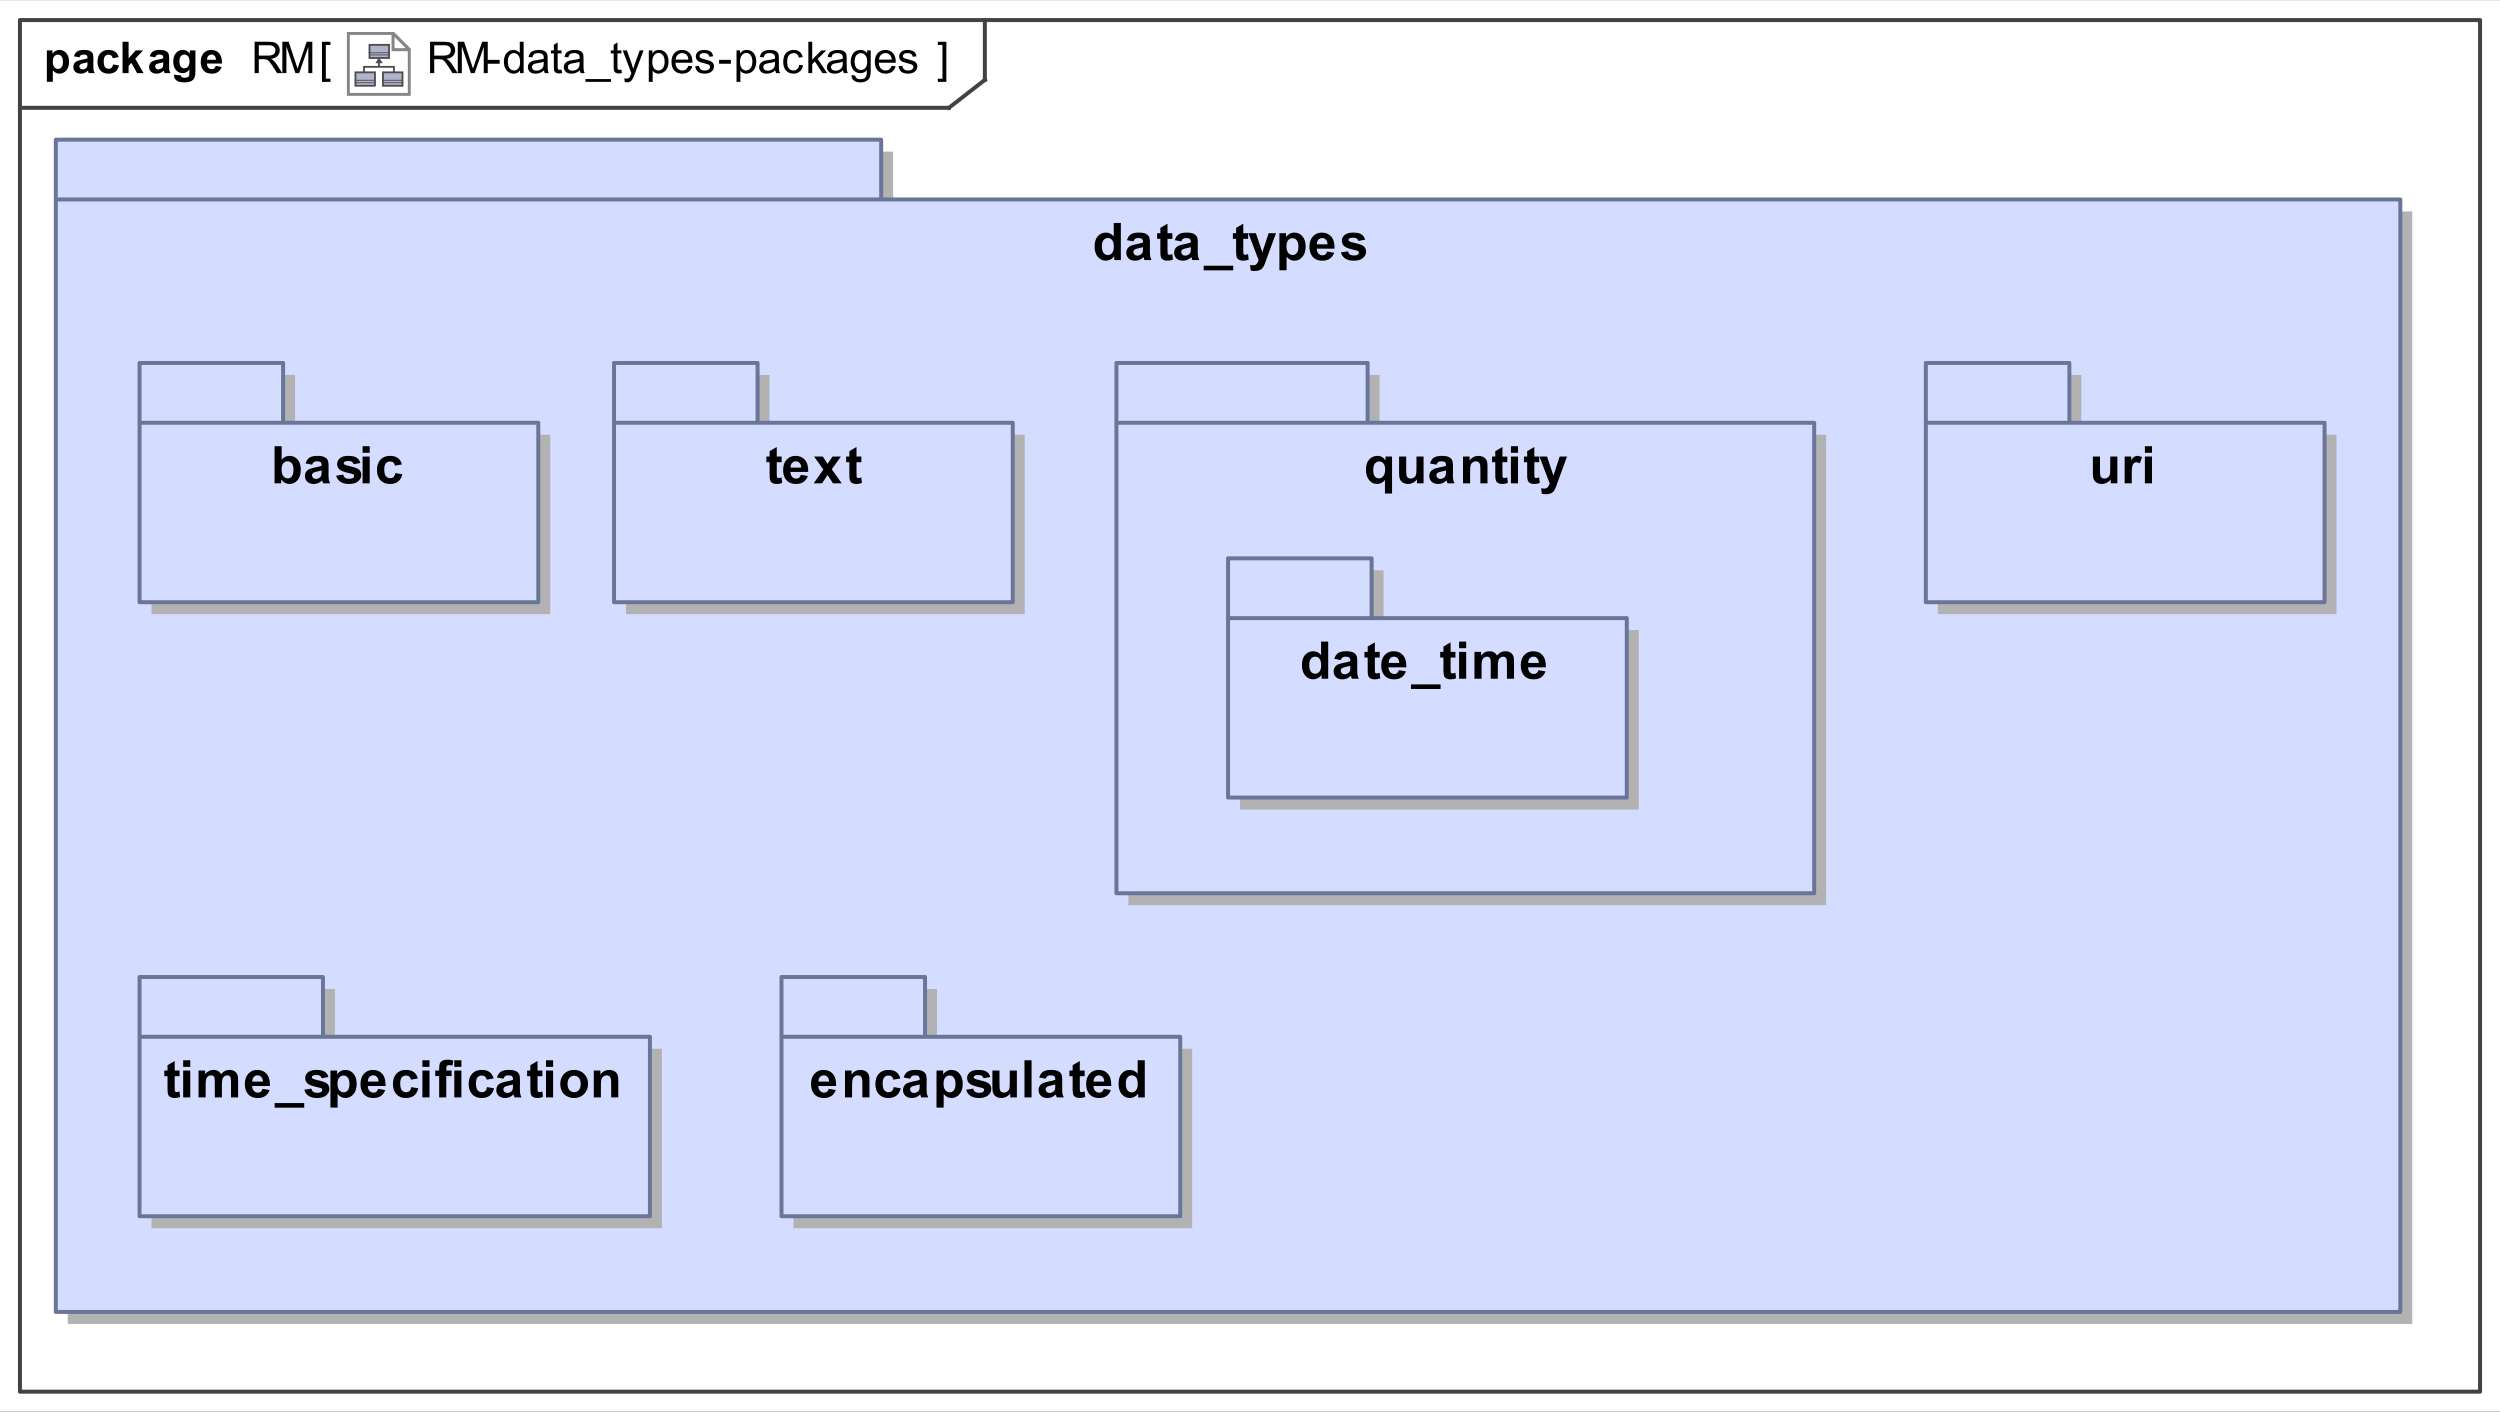 <?xml version="1.0" encoding="UTF-8"?>
<!DOCTYPE svg PUBLIC '-//W3C//DTD SVG 1.0//EN'
          'http://www.w3.org/TR/2001/REC-SVG-20010904/DTD/svg10.dtd'>
<svg fill-opacity="1" xmlns:xlink="http://www.w3.org/1999/xlink" color-rendering="auto" color-interpolation="auto" text-rendering="auto" stroke="black" stroke-linecap="square" width="6.531in" stroke-miterlimit="10" shape-rendering="auto" stroke-opacity="1" fill="black" stroke-dasharray="none" font-weight="normal" stroke-width="1" viewBox="0 0 627 354" height="3.688in" xmlns="http://www.w3.org/2000/svg" font-family="&apos;Arial&apos;" font-style="normal" stroke-linejoin="miter" font-size="12" stroke-dashoffset="0" image-rendering="auto"
><rect x="0" y="0" width="627" height="354" fill="#333333" stroke="none"/><!--Generated by the Batik Graphics2D SVG Generator
 This is MagicDraw diagram.--><defs id="genericDefs"
  /><g
  ><defs id="defs1"
    ><radialGradient transform="matrix(1.0 0.0 0.04 -1.0 0.0 19.964)" gradientUnits="userSpaceOnUse" r="3.197" cx="3.434" id="gradient1" cy="2.983" color-interpolation="sRGB" fx="3.434" fy="2.983" spreadMethod="pad"
      ><stop stop-color="white" offset="0%"
        /><stop stop-color="rgb(176,179,204)" offset="100%"
      /></radialGradient
      ><radialGradient transform="matrix(1.0 0.0 0.04 -1.0 0.0 19.964)" gradientUnits="userSpaceOnUse" r="4.2" cx="2.817" id="gradient2" cy="4.165" color-interpolation="sRGB" fx="2.817" fy="4.165" spreadMethod="pad"
      ><stop stop-color="white" offset="0%"
        /><stop stop-color="rgb(229,167,106)" offset="100%"
      /></radialGradient
      ><radialGradient transform="matrix(1.0 0.0 0.04 -1.0 0.0 19.964)" gradientUnits="userSpaceOnUse" r="4.2" cx="2.953" id="gradient3" cy="3.364" color-interpolation="sRGB" fx="2.953" fy="3.364" spreadMethod="pad"
      ><stop stop-color="white" offset="0%"
        /><stop stop-color="rgb(229,167,106)" offset="100%"
      /></radialGradient
      ><radialGradient transform="matrix(1.0 0.0 0.04 -1.0 0.0 19.964)" gradientUnits="userSpaceOnUse" r="3.198" cx="12.568" id="gradient4" cy="2.983" color-interpolation="sRGB" fx="12.568" fy="2.983" spreadMethod="pad"
      ><stop stop-color="white" offset="0%"
        /><stop stop-color="rgb(176,179,204)" offset="100%"
      /></radialGradient
      ><radialGradient transform="matrix(1.0 0.0 0.04 -1.0 0.0 19.964)" gradientUnits="userSpaceOnUse" r="4.201" cx="11.95" id="gradient5" cy="4.165" color-interpolation="sRGB" fx="11.95" fy="4.165" spreadMethod="pad"
      ><stop stop-color="white" offset="0%"
        /><stop stop-color="rgb(229,167,106)" offset="100%"
      /></radialGradient
      ><radialGradient transform="matrix(1.0 0.0 0.04 -1.0 0.0 19.964)" gradientUnits="userSpaceOnUse" r="4.2" cx="12.087" id="gradient6" cy="3.364" color-interpolation="sRGB" fx="12.087" fy="3.364" spreadMethod="pad"
      ><stop stop-color="white" offset="0%"
        /><stop stop-color="rgb(229,167,106)" offset="100%"
      /></radialGradient
      ><radialGradient transform="matrix(1.0 0.0 0.04 -1.0 0.0 19.964)" gradientUnits="userSpaceOnUse" r="3.197" cx="8.029" id="gradient7" cy="12.02" color-interpolation="sRGB" fx="8.029" fy="12.02" spreadMethod="pad"
      ><stop stop-color="white" offset="0%"
        /><stop stop-color="rgb(176,179,204)" offset="100%"
      /></radialGradient
      ><radialGradient transform="matrix(1.0 0.0 0.04 -1.0 0.0 19.964)" gradientUnits="userSpaceOnUse" r="4.201" cx="7.41" id="gradient8" cy="13.165" color-interpolation="sRGB" fx="7.41" fy="13.165" spreadMethod="pad"
      ><stop stop-color="white" offset="0%"
        /><stop stop-color="rgb(229,167,106)" offset="100%"
      /></radialGradient
      ><radialGradient transform="matrix(1.0 0.0 0.04 -1.0 0.0 19.964)" gradientUnits="userSpaceOnUse" r="4.2" cx="7.549" id="gradient9" cy="12.465" color-interpolation="sRGB" fx="7.549" fy="12.465" spreadMethod="pad"
      ><stop stop-color="white" offset="0%"
        /><stop stop-color="rgb(229,167,106)" offset="100%"
      /></radialGradient
      ><clipPath clipPathUnits="userSpaceOnUse" id="clipPath1"
      ><path d="M0 0 L627 0 L627 354 L0 354 L0 0 Z"
      /></clipPath
      ><clipPath clipPathUnits="userSpaceOnUse" id="clipPath2"
      ><path d="M-113.644 -10.45 L705.375 -10.45 L705.375 451.962 L-113.644 451.962 L-113.644 -10.45 Z"
      /></clipPath
      ><clipPath clipPathUnits="userSpaceOnUse" id="clipPath3"
      ><path d="M0 0 L0 20.9 L20.9 20.9 L20.9 0 Z"
      /></clipPath
    ></defs
    ><g fill="white" stroke="white"
    ><rect x="0" width="627" height="354" y="0" clip-path="url(#clipPath1)" stroke="none"
    /></g
    ><g fill="rgb(66,66,66)" text-rendering="geometricPrecision" stroke-linecap="butt" stroke="rgb(66,66,66)" stroke-linejoin="round"
    ><rect fill="none" x="5" width="617" height="344" y="5" clip-path="url(#clipPath1)"
      /><line y2="27" fill="none" x1="5" clip-path="url(#clipPath1)" x2="238" y1="27"
      /><line y2="20" fill="none" x1="247" clip-path="url(#clipPath1)" x2="247" y1="5"
      /><line y2="20" fill="none" x1="238" clip-path="url(#clipPath1)" x2="247" y1="27"
      /><path fill="black" d="M107.859 18.318 L107.859 10.443 L111.359 10.443 Q112.406 10.443 112.953 10.662 Q113.5 10.865 113.828 11.412 Q114.156 11.943 114.156 12.599 Q114.156 13.427 113.609 14.005 Q113.078 14.584 111.938 14.74 Q112.359 14.927 112.562 15.13 Q113.031 15.552 113.438 16.177 L114.797 18.318 L113.5 18.318 L112.453 16.677 Q112 15.974 111.703 15.599 Q111.406 15.224 111.172 15.068 Q110.938 14.912 110.703 14.865 Q110.516 14.818 110.109 14.818 L108.906 14.818 L108.906 18.318 L107.859 18.318 ZM108.906 13.912 L111.141 13.912 Q111.859 13.912 112.266 13.771 Q112.672 13.63 112.875 13.302 Q113.078 12.974 113.078 12.599 Q113.078 12.037 112.672 11.677 Q112.281 11.318 111.406 11.318 L108.906 11.318 L108.906 13.912 ZM114.812 18.318 L114.812 10.443 L116.391 10.443 L118.25 16.021 Q118.5 16.802 118.625 17.177 Q118.766 16.755 119.047 15.927 L120.922 10.443 L122.328 10.443 L122.328 18.318 L121.328 18.318 L121.328 11.724 L119.031 18.318 L118.094 18.318 L115.828 11.615 L115.828 18.318 L114.812 18.318 ZM122.344 15.959 L122.344 14.99 L125.312 14.99 L125.312 15.959 L122.344 15.959 ZM130.422 18.318 L130.422 17.599 Q129.891 18.443 128.828 18.443 Q128.156 18.443 127.578 18.068 Q127 17.693 126.688 17.021 Q126.375 16.349 126.375 15.474 Q126.375 14.615 126.656 13.927 Q126.953 13.224 127.516 12.865 Q128.078 12.49 128.781 12.49 Q129.297 12.49 129.703 12.709 Q130.109 12.927 130.359 13.271 L130.359 10.443 L131.328 10.443 L131.328 18.318 L130.422 18.318 ZM127.375 15.474 Q127.375 16.568 127.828 17.115 Q128.297 17.646 128.922 17.646 Q129.562 17.646 130 17.13 Q130.438 16.615 130.438 15.552 Q130.438 14.38 129.984 13.834 Q129.547 13.287 128.875 13.287 Q128.234 13.287 127.797 13.818 Q127.375 14.334 127.375 15.474 ZM136.453 17.615 Q135.906 18.068 135.406 18.255 Q134.922 18.443 134.344 18.443 Q133.406 18.443 132.891 17.99 Q132.391 17.521 132.391 16.818 Q132.391 16.396 132.578 16.052 Q132.781 15.709 133.078 15.505 Q133.391 15.287 133.781 15.177 Q134.062 15.099 134.641 15.037 Q135.812 14.896 136.359 14.693 Q136.375 14.505 136.375 14.443 Q136.375 13.849 136.094 13.615 Q135.734 13.287 135 13.287 Q134.312 13.287 133.984 13.521 Q133.672 13.755 133.516 14.365 L132.562 14.24 Q132.688 13.63 132.984 13.255 Q133.281 12.88 133.844 12.693 Q134.406 12.49 135.141 12.49 Q135.875 12.49 136.328 12.662 Q136.781 12.834 136.984 13.099 Q137.203 13.349 137.297 13.74 Q137.344 13.99 137.344 14.646 L137.344 15.927 Q137.344 17.271 137.406 17.63 Q137.469 17.99 137.656 18.318 L136.641 18.318 Q136.484 18.021 136.453 17.615 ZM136.359 15.459 Q135.844 15.677 134.781 15.818 Q134.188 15.912 133.938 16.021 Q133.703 16.115 133.562 16.334 Q133.422 16.537 133.422 16.787 Q133.422 17.177 133.719 17.443 Q134.016 17.693 134.578 17.693 Q135.141 17.693 135.562 17.443 Q136 17.193 136.219 16.771 Q136.359 16.443 136.359 15.802 L136.359 15.459 ZM140.844 17.459 L140.969 18.302 Q140.562 18.396 140.25 18.396 Q139.719 18.396 139.422 18.224 Q139.141 18.052 139.016 17.787 Q138.906 17.521 138.906 16.646 L138.906 13.365 L138.188 13.365 L138.188 12.615 L138.906 12.615 L138.906 11.209 L139.859 10.615 L139.859 12.615 L140.844 12.615 L140.844 13.365 L139.859 13.365 L139.859 16.709 Q139.859 17.115 139.906 17.24 Q139.969 17.349 140.078 17.427 Q140.203 17.49 140.406 17.49 Q140.578 17.49 140.844 17.459 ZM145.453 17.615 Q144.906 18.068 144.406 18.255 Q143.922 18.443 143.344 18.443 Q142.406 18.443 141.891 17.99 Q141.391 17.521 141.391 16.818 Q141.391 16.396 141.578 16.052 Q141.781 15.709 142.078 15.505 Q142.391 15.287 142.781 15.177 Q143.062 15.099 143.641 15.037 Q144.812 14.896 145.359 14.693 Q145.375 14.505 145.375 14.443 Q145.375 13.849 145.094 13.615 Q144.734 13.287 144 13.287 Q143.312 13.287 142.984 13.521 Q142.672 13.755 142.516 14.365 L141.562 14.24 Q141.688 13.63 141.984 13.255 Q142.281 12.88 142.844 12.693 Q143.406 12.49 144.141 12.49 Q144.875 12.49 145.328 12.662 Q145.781 12.834 145.984 13.099 Q146.203 13.349 146.297 13.74 Q146.344 13.99 146.344 14.646 L146.344 15.927 Q146.344 17.271 146.406 17.63 Q146.469 17.99 146.656 18.318 L145.641 18.318 Q145.484 18.021 145.453 17.615 ZM145.359 15.459 Q144.844 15.677 143.781 15.818 Q143.188 15.912 142.938 16.021 Q142.703 16.115 142.562 16.334 Q142.422 16.537 142.422 16.787 Q142.422 17.177 142.719 17.443 Q143.016 17.693 143.578 17.693 Q144.141 17.693 144.562 17.443 Q145 17.193 145.219 16.771 Q145.359 16.443 145.359 15.802 L145.359 15.459 ZM146.828 20.505 L146.828 19.802 L153.234 19.802 L153.234 20.505 L146.828 20.505 ZM155.844 17.459 L155.969 18.302 Q155.562 18.396 155.25 18.396 Q154.719 18.396 154.422 18.224 Q154.141 18.052 154.016 17.787 Q153.906 17.521 153.906 16.646 L153.906 13.365 L153.188 13.365 L153.188 12.615 L153.906 12.615 L153.906 11.209 L154.859 10.615 L154.859 12.615 L155.844 12.615 L155.844 13.365 L154.859 13.365 L154.859 16.709 Q154.859 17.115 154.906 17.24 Q154.969 17.349 155.078 17.427 Q155.203 17.49 155.406 17.49 Q155.578 17.49 155.844 17.459 ZM156.688 20.521 L156.578 19.615 Q156.891 19.693 157.125 19.693 Q157.453 19.693 157.641 19.584 Q157.844 19.474 157.953 19.287 Q158.047 19.146 158.25 18.568 Q158.281 18.49 158.344 18.334 L156.172 12.615 L157.219 12.615 L158.406 15.912 Q158.641 16.552 158.812 17.24 Q158.984 16.568 159.219 15.943 L160.438 12.615 L161.406 12.615 L159.234 18.412 Q158.891 19.349 158.688 19.709 Q158.438 20.193 158.094 20.412 Q157.766 20.63 157.312 20.63 Q157.031 20.63 156.688 20.521 ZM162.719 20.505 L162.719 12.615 L163.609 12.615 L163.609 13.349 Q163.922 12.927 164.312 12.709 Q164.703 12.49 165.266 12.49 Q165.984 12.49 166.547 12.865 Q167.109 13.24 167.391 13.927 Q167.672 14.599 167.672 15.427 Q167.672 16.302 167.359 17.005 Q167.047 17.693 166.438 18.068 Q165.844 18.443 165.188 18.443 Q164.703 18.443 164.312 18.24 Q163.938 18.037 163.688 17.724 L163.688 20.505 L162.719 20.505 ZM163.594 15.505 Q163.594 16.599 164.047 17.13 Q164.5 17.646 165.125 17.646 Q165.766 17.646 166.219 17.115 Q166.688 16.568 166.688 15.412 Q166.688 14.334 166.234 13.787 Q165.797 13.24 165.172 13.24 Q164.547 13.24 164.062 13.818 Q163.594 14.396 163.594 15.505 ZM172.625 16.474 L173.625 16.599 Q173.391 17.474 172.75 17.959 Q172.109 18.443 171.125 18.443 Q169.875 18.443 169.141 17.677 Q168.406 16.912 168.406 15.521 Q168.406 14.068 169.141 13.287 Q169.891 12.49 171.062 12.49 Q172.219 12.49 172.938 13.271 Q173.656 14.037 173.656 15.459 Q173.656 15.537 173.656 15.709 L169.406 15.709 Q169.453 16.646 169.922 17.146 Q170.406 17.646 171.125 17.646 Q171.656 17.646 172.031 17.38 Q172.406 17.099 172.625 16.474 ZM169.453 14.912 L172.641 14.912 Q172.578 14.193 172.281 13.834 Q171.812 13.287 171.078 13.287 Q170.406 13.287 169.953 13.74 Q169.5 14.177 169.453 14.912 ZM174.344 16.615 L175.297 16.459 Q175.375 17.037 175.734 17.349 Q176.109 17.646 176.766 17.646 Q177.438 17.646 177.75 17.38 Q178.078 17.115 178.078 16.74 Q178.078 16.412 177.797 16.224 Q177.594 16.099 176.812 15.896 Q175.75 15.63 175.328 15.443 Q174.922 15.24 174.703 14.896 Q174.5 14.552 174.5 14.13 Q174.5 13.74 174.672 13.427 Q174.844 13.099 175.156 12.88 Q175.375 12.709 175.766 12.599 Q176.156 12.49 176.594 12.49 Q177.266 12.49 177.766 12.677 Q178.281 12.865 178.516 13.209 Q178.766 13.537 178.859 14.084 L177.922 14.209 Q177.844 13.771 177.531 13.537 Q177.234 13.287 176.672 13.287 Q176 13.287 175.719 13.505 Q175.438 13.724 175.438 14.021 Q175.438 14.209 175.547 14.349 Q175.672 14.505 175.922 14.615 Q176.062 14.662 176.781 14.865 Q177.797 15.13 178.203 15.302 Q178.609 15.474 178.844 15.818 Q179.078 16.146 179.078 16.646 Q179.078 17.13 178.797 17.552 Q178.516 17.974 177.984 18.209 Q177.453 18.443 176.781 18.443 Q175.672 18.443 175.078 17.99 Q174.5 17.521 174.344 16.615 ZM180.344 15.959 L180.344 14.99 L183.312 14.99 L183.312 15.959 L180.344 15.959 ZM184.719 20.505 L184.719 12.615 L185.609 12.615 L185.609 13.349 Q185.922 12.927 186.312 12.709 Q186.703 12.49 187.266 12.49 Q187.984 12.49 188.547 12.865 Q189.109 13.24 189.391 13.927 Q189.672 14.599 189.672 15.427 Q189.672 16.302 189.359 17.005 Q189.047 17.693 188.438 18.068 Q187.844 18.443 187.188 18.443 Q186.703 18.443 186.312 18.24 Q185.938 18.037 185.688 17.724 L185.688 20.505 L184.719 20.505 ZM185.594 15.505 Q185.594 16.599 186.047 17.13 Q186.5 17.646 187.125 17.646 Q187.766 17.646 188.219 17.115 Q188.688 16.568 188.688 15.412 Q188.688 14.334 188.234 13.787 Q187.797 13.24 187.172 13.24 Q186.547 13.24 186.062 13.818 Q185.594 14.396 185.594 15.505 ZM194.453 17.615 Q193.906 18.068 193.406 18.255 Q192.922 18.443 192.344 18.443 Q191.406 18.443 190.891 17.99 Q190.391 17.521 190.391 16.818 Q190.391 16.396 190.578 16.052 Q190.781 15.709 191.078 15.505 Q191.391 15.287 191.781 15.177 Q192.062 15.099 192.641 15.037 Q193.812 14.896 194.359 14.693 Q194.375 14.505 194.375 14.443 Q194.375 13.849 194.094 13.615 Q193.734 13.287 193 13.287 Q192.312 13.287 191.984 13.521 Q191.672 13.755 191.516 14.365 L190.562 14.24 Q190.688 13.63 190.984 13.255 Q191.281 12.88 191.844 12.693 Q192.406 12.49 193.141 12.49 Q193.875 12.49 194.328 12.662 Q194.781 12.834 194.984 13.099 Q195.203 13.349 195.297 13.74 Q195.344 13.99 195.344 14.646 L195.344 15.927 Q195.344 17.271 195.406 17.63 Q195.469 17.99 195.656 18.318 L194.641 18.318 Q194.484 18.021 194.453 17.615 ZM194.359 15.459 Q193.844 15.677 192.781 15.818 Q192.188 15.912 191.938 16.021 Q191.703 16.115 191.562 16.334 Q191.422 16.537 191.422 16.787 Q191.422 17.177 191.719 17.443 Q192.016 17.693 192.578 17.693 Q193.141 17.693 193.562 17.443 Q194 17.193 194.219 16.771 Q194.359 16.443 194.359 15.802 L194.359 15.459 ZM200.453 16.224 L201.391 16.349 Q201.25 17.334 200.594 17.896 Q199.953 18.443 199.031 18.443 Q197.859 18.443 197.141 17.677 Q196.438 16.912 196.438 15.49 Q196.438 14.568 196.734 13.88 Q197.047 13.177 197.672 12.834 Q198.297 12.49 199.031 12.49 Q199.953 12.49 200.547 12.959 Q201.141 13.427 201.312 14.287 L200.359 14.427 Q200.234 13.865 199.891 13.584 Q199.547 13.287 199.062 13.287 Q198.344 13.287 197.875 13.818 Q197.422 14.334 197.422 15.459 Q197.422 16.615 197.859 17.13 Q198.297 17.646 199.016 17.646 Q199.578 17.646 199.953 17.302 Q200.344 16.959 200.453 16.224 ZM202.734 18.318 L202.734 10.443 L203.703 10.443 L203.703 14.927 L205.984 12.615 L207.234 12.615 L205.062 14.724 L207.453 18.318 L206.266 18.318 L204.375 15.396 L203.703 16.052 L203.703 18.318 L202.734 18.318 ZM211.453 17.615 Q210.906 18.068 210.406 18.255 Q209.922 18.443 209.344 18.443 Q208.406 18.443 207.891 17.99 Q207.391 17.521 207.391 16.818 Q207.391 16.396 207.578 16.052 Q207.781 15.709 208.078 15.505 Q208.391 15.287 208.781 15.177 Q209.062 15.099 209.641 15.037 Q210.812 14.896 211.359 14.693 Q211.375 14.505 211.375 14.443 Q211.375 13.849 211.094 13.615 Q210.734 13.287 210 13.287 Q209.312 13.287 208.984 13.521 Q208.672 13.755 208.516 14.365 L207.562 14.24 Q207.688 13.63 207.984 13.255 Q208.281 12.88 208.844 12.693 Q209.406 12.49 210.141 12.49 Q210.875 12.49 211.328 12.662 Q211.781 12.834 211.984 13.099 Q212.203 13.349 212.297 13.74 Q212.344 13.99 212.344 14.646 L212.344 15.927 Q212.344 17.271 212.406 17.63 Q212.469 17.99 212.656 18.318 L211.641 18.318 Q211.484 18.021 211.453 17.615 ZM211.359 15.459 Q210.844 15.677 209.781 15.818 Q209.188 15.912 208.938 16.021 Q208.703 16.115 208.562 16.334 Q208.422 16.537 208.422 16.787 Q208.422 17.177 208.719 17.443 Q209.016 17.693 209.578 17.693 Q210.141 17.693 210.562 17.443 Q211 17.193 211.219 16.771 Q211.359 16.443 211.359 15.802 L211.359 15.459 ZM213.547 18.787 L214.484 18.927 Q214.547 19.365 214.812 19.568 Q215.172 19.834 215.797 19.834 Q216.469 19.834 216.828 19.568 Q217.203 19.302 217.328 18.818 Q217.406 18.521 217.406 17.568 Q216.766 18.318 215.812 18.318 Q214.641 18.318 214 17.474 Q213.359 16.615 213.359 15.427 Q213.359 14.615 213.656 13.927 Q213.953 13.24 214.5 12.865 Q215.062 12.49 215.828 12.49 Q216.828 12.49 217.484 13.302 L217.484 12.615 L218.375 12.615 L218.375 17.537 Q218.375 18.88 218.109 19.427 Q217.844 19.99 217.25 20.302 Q216.656 20.63 215.797 20.63 Q214.781 20.63 214.156 20.162 Q213.531 19.709 213.547 18.787 ZM214.344 15.365 Q214.344 16.49 214.781 17.005 Q215.234 17.521 215.906 17.521 Q216.578 17.521 217.031 17.005 Q217.484 16.49 217.484 15.396 Q217.484 14.349 217.016 13.818 Q216.547 13.287 215.891 13.287 Q215.25 13.287 214.797 13.818 Q214.344 14.334 214.344 15.365 ZM223.625 16.474 L224.625 16.599 Q224.391 17.474 223.75 17.959 Q223.109 18.443 222.125 18.443 Q220.875 18.443 220.141 17.677 Q219.406 16.912 219.406 15.521 Q219.406 14.068 220.141 13.287 Q220.891 12.49 222.062 12.49 Q223.219 12.49 223.938 13.271 Q224.656 14.037 224.656 15.459 Q224.656 15.537 224.656 15.709 L220.406 15.709 Q220.453 16.646 220.922 17.146 Q221.406 17.646 222.125 17.646 Q222.656 17.646 223.031 17.38 Q223.406 17.099 223.625 16.474 ZM220.453 14.912 L223.641 14.912 Q223.578 14.193 223.281 13.834 Q222.812 13.287 222.078 13.287 Q221.406 13.287 220.953 13.74 Q220.5 14.177 220.453 14.912 ZM225.344 16.615 L226.297 16.459 Q226.375 17.037 226.734 17.349 Q227.109 17.646 227.766 17.646 Q228.438 17.646 228.75 17.38 Q229.078 17.115 229.078 16.74 Q229.078 16.412 228.797 16.224 Q228.594 16.099 227.812 15.896 Q226.75 15.63 226.328 15.443 Q225.922 15.24 225.703 14.896 Q225.5 14.552 225.5 14.13 Q225.5 13.74 225.672 13.427 Q225.844 13.099 226.156 12.88 Q226.375 12.709 226.766 12.599 Q227.156 12.49 227.594 12.49 Q228.266 12.49 228.766 12.677 Q229.281 12.865 229.516 13.209 Q229.766 13.537 229.859 14.084 L228.922 14.209 Q228.844 13.771 228.531 13.537 Q228.234 13.287 227.672 13.287 Q227 13.287 226.719 13.505 Q226.438 13.724 226.438 14.021 Q226.438 14.209 226.547 14.349 Q226.672 14.505 226.922 14.615 Q227.062 14.662 227.781 14.865 Q228.797 15.13 229.203 15.302 Q229.609 15.474 229.844 15.818 Q230.078 16.146 230.078 16.646 Q230.078 17.13 229.797 17.552 Q229.516 17.974 228.984 18.209 Q228.453 18.443 227.781 18.443 Q226.672 18.443 226.078 17.99 Q225.5 17.521 225.344 16.615 Z" clip-path="url(#clipPath1)" stroke="none"
      /><path fill="black" d="M11.75 12.615 L13.156 12.615 L13.156 13.459 Q13.422 13.021 13.891 12.755 Q14.359 12.49 14.938 12.49 Q15.922 12.49 16.609 13.271 Q17.312 14.037 17.312 15.427 Q17.312 16.865 16.609 17.662 Q15.922 18.443 14.922 18.443 Q14.453 18.443 14.062 18.255 Q13.688 18.068 13.25 17.615 L13.25 20.49 L11.75 20.49 L11.75 12.615 ZM13.234 15.365 Q13.234 16.334 13.609 16.802 Q14 17.255 14.547 17.255 Q15.078 17.255 15.422 16.834 Q15.781 16.412 15.781 15.443 Q15.781 14.552 15.422 14.115 Q15.062 13.677 14.531 13.677 Q13.969 13.677 13.594 14.115 Q13.234 14.537 13.234 15.365 ZM19.922 14.349 L18.547 14.099 Q18.781 13.287 19.344 12.896 Q19.906 12.49 21.016 12.49 Q22.031 12.49 22.516 12.724 Q23.016 12.959 23.219 13.334 Q23.422 13.693 23.422 14.677 L23.406 16.443 Q23.406 17.193 23.469 17.552 Q23.547 17.912 23.75 18.318 L22.25 18.318 Q22.188 18.162 22.109 17.865 Q22.078 17.74 22.062 17.693 Q21.672 18.068 21.219 18.255 Q20.781 18.443 20.281 18.443 Q19.406 18.443 18.891 17.974 Q18.391 17.49 18.391 16.755 Q18.391 16.271 18.625 15.896 Q18.859 15.521 19.266 15.318 Q19.688 15.115 20.469 14.959 Q21.531 14.771 21.938 14.599 L21.938 14.443 Q21.938 14.005 21.719 13.834 Q21.5 13.646 20.906 13.646 Q20.516 13.646 20.281 13.802 Q20.062 13.959 19.922 14.349 ZM21.938 15.584 Q21.641 15.677 21.016 15.818 Q20.391 15.943 20.203 16.068 Q19.906 16.287 19.906 16.599 Q19.906 16.927 20.141 17.162 Q20.375 17.38 20.734 17.38 Q21.141 17.38 21.516 17.115 Q21.797 16.912 21.875 16.615 Q21.938 16.427 21.938 15.88 L21.938 15.584 ZM29.766 14.302 L28.281 14.568 Q28.203 14.13 27.938 13.912 Q27.672 13.677 27.25 13.677 Q26.688 13.677 26.344 14.068 Q26.016 14.443 26.016 15.365 Q26.016 16.38 26.344 16.802 Q26.688 17.224 27.266 17.224 Q27.703 17.224 27.969 16.974 Q28.25 16.724 28.359 16.13 L29.844 16.38 Q29.609 17.412 28.953 17.927 Q28.297 18.443 27.203 18.443 Q25.938 18.443 25.188 17.662 Q24.453 16.865 24.453 15.474 Q24.453 14.052 25.203 13.271 Q25.953 12.49 27.219 12.49 Q28.266 12.49 28.875 12.943 Q29.5 13.38 29.766 14.302 ZM30.734 18.318 L30.734 10.443 L32.25 10.443 L32.25 14.615 L34.016 12.615 L35.875 12.615 L33.922 14.693 L36.016 18.318 L34.391 18.318 L32.953 15.755 L32.25 16.49 L32.25 18.318 L30.734 18.318 ZM38.922 14.349 L37.547 14.099 Q37.781 13.287 38.344 12.896 Q38.906 12.49 40.016 12.49 Q41.031 12.49 41.516 12.724 Q42.016 12.959 42.219 13.334 Q42.422 13.693 42.422 14.677 L42.406 16.443 Q42.406 17.193 42.469 17.552 Q42.547 17.912 42.75 18.318 L41.25 18.318 Q41.188 18.162 41.109 17.865 Q41.078 17.74 41.062 17.693 Q40.672 18.068 40.219 18.255 Q39.781 18.443 39.281 18.443 Q38.406 18.443 37.891 17.974 Q37.391 17.49 37.391 16.755 Q37.391 16.271 37.625 15.896 Q37.859 15.521 38.266 15.318 Q38.688 15.115 39.469 14.959 Q40.531 14.771 40.938 14.599 L40.938 14.443 Q40.938 14.005 40.719 13.834 Q40.5 13.646 39.906 13.646 Q39.516 13.646 39.281 13.802 Q39.062 13.959 38.922 14.349 ZM40.938 15.584 Q40.641 15.677 40.016 15.818 Q39.391 15.943 39.203 16.068 Q38.906 16.287 38.906 16.599 Q38.906 16.927 39.141 17.162 Q39.375 17.38 39.734 17.38 Q40.141 17.38 40.516 17.115 Q40.797 16.912 40.875 16.615 Q40.938 16.427 40.938 15.88 L40.938 15.584 ZM43.656 18.693 L45.375 18.896 Q45.422 19.209 45.578 19.318 Q45.781 19.474 46.25 19.474 Q46.844 19.474 47.141 19.302 Q47.328 19.177 47.438 18.927 Q47.5 18.724 47.5 18.224 L47.5 17.396 Q46.828 18.318 45.797 18.318 Q44.656 18.318 43.984 17.349 Q43.453 16.584 43.453 15.427 Q43.453 14.005 44.141 13.255 Q44.828 12.49 45.859 12.49 Q46.922 12.49 47.609 13.412 L47.609 12.615 L49.016 12.615 L49.016 17.74 Q49.016 18.74 48.844 19.24 Q48.688 19.74 48.375 20.021 Q48.078 20.318 47.578 20.474 Q47.078 20.63 46.312 20.63 Q44.859 20.63 44.25 20.13 Q43.641 19.646 43.641 18.88 Q43.641 18.802 43.656 18.693 ZM45 15.349 Q45 16.255 45.344 16.677 Q45.703 17.099 46.219 17.099 Q46.766 17.099 47.141 16.677 Q47.531 16.24 47.531 15.38 Q47.531 14.505 47.156 14.084 Q46.797 13.646 46.25 13.646 Q45.703 13.646 45.344 14.068 Q45 14.49 45 15.349 ZM54.094 16.505 L55.594 16.755 Q55.312 17.584 54.688 18.021 Q54.062 18.443 53.109 18.443 Q51.625 18.443 50.906 17.474 Q50.344 16.693 50.344 15.505 Q50.344 14.084 51.078 13.287 Q51.828 12.49 52.969 12.49 Q54.234 12.49 54.969 13.334 Q55.703 14.162 55.672 15.896 L51.891 15.896 Q51.906 16.568 52.25 16.943 Q52.609 17.318 53.125 17.318 Q53.484 17.318 53.719 17.13 Q53.969 16.927 54.094 16.505 ZM54.172 14.974 Q54.156 14.318 53.828 13.99 Q53.516 13.646 53.062 13.646 Q52.562 13.646 52.234 14.005 Q51.922 14.365 51.922 14.974 L54.172 14.974 Z" clip-path="url(#clipPath1)" stroke="none"
      /><path fill="black" d="M237.344 20.505 L235.203 20.505 L235.203 19.709 L236.375 19.709 L236.375 11.24 L235.203 11.24 L235.203 10.443 L237.344 10.443 L237.344 20.505 Z" clip-path="url(#clipPath1)" stroke="none"
    /></g
    ><g fill="white" text-rendering="geometricPrecision" transform="translate(87,8) matrix(0.766,0,0,0.766,0,0)" stroke-linecap="butt" stroke="white" stroke-linejoin="round"
    ><path d="M20.45 20.45 L0.45 20.45 L0.45 0.45 L15.117 0.45 L20.45 5.783 Z" stroke="none" clip-path="url(#clipPath3)"
    /></g
    ><g fill="rgb(135,135,135)" text-rendering="geometricPrecision" stroke-miterlimit="5" transform="translate(87,8) matrix(0.766,0,0,0.766,0,0)" stroke-linecap="butt" stroke="rgb(135,135,135)"
    ><path fill="none" d="M20.45 20.45 L0.45 20.45 L0.45 0.45 L15.117 0.45 L20.45 5.783 Z" clip-path="url(#clipPath3)"
    /></g
    ><g fill="url(#gradient1)" text-rendering="geometricPrecision" stroke-miterlimit="5" transform="matrix(0.766,0,0,0.766,87,8)" stroke-linecap="butt" stroke="url(#gradient1)"
    ><path d="M9.1 17.6 L2.8 17.6 L2.8 16 L2.8 13.2 L9.2 13.2 L9.2 17.5 L9.1 17.6 Z" stroke="none" clip-path="url(#clipPath3)"
      /><path fill="none" d="M9.1 17.6 L2.8 17.6 L2.8 16 L2.8 13.2 L9.2 13.2 L9.2 17.5 L9.1 17.6 Z" stroke-width="0.6" clip-path="url(#clipPath3)" stroke="rgb(77,77,77)"
    /></g
    ><g stroke-linecap="butt" transform="matrix(0.766,0,0,0.766,87,8)" fill="url(#gradient2)" text-rendering="geometricPrecision" stroke="url(#gradient2)" stroke-width="0.6" stroke-miterlimit="5"
    ><path d="M9 15.8 L2.7 15.8" stroke="none" clip-path="url(#clipPath3)"
      /><path fill="none" d="M9 15.8 L2.7 15.8" stroke-width="0.3" clip-path="url(#clipPath3)" stroke="rgb(77,77,77)"
    /></g
    ><g stroke-linecap="butt" transform="matrix(0.766,0,0,0.766,87,8)" fill="url(#gradient3)" text-rendering="geometricPrecision" stroke="url(#gradient3)" stroke-width="0.3" stroke-miterlimit="5"
    ><path d="M9.1 16.6 L2.8 16.6" stroke="none" clip-path="url(#clipPath3)"
      /><path fill="none" d="M9.1 16.6 L2.8 16.6" clip-path="url(#clipPath3)" stroke="rgb(77,77,77)"
    /></g
    ><g stroke-linecap="butt" transform="matrix(0.766,0,0,0.766,87,8)" fill="url(#gradient4)" text-rendering="geometricPrecision" stroke="url(#gradient4)" stroke-width="0.3" stroke-miterlimit="5"
    ><path d="M18.2 17.6 L11.8 17.6 L11.8 16 L11.8 13.2 L18.2 13.2 L18.2 17.5 L18.2 17.6 Z" stroke="none" clip-path="url(#clipPath3)"
      /><path fill="none" d="M18.2 17.6 L11.8 17.6 L11.8 16 L11.8 13.2 L18.2 13.2 L18.2 17.5 L18.2 17.6 Z" stroke-width="0.6" clip-path="url(#clipPath3)" stroke="rgb(77,77,77)"
    /></g
    ><g stroke-linecap="butt" transform="matrix(0.766,0,0,0.766,87,8)" fill="url(#gradient5)" text-rendering="geometricPrecision" stroke="url(#gradient5)" stroke-width="0.6" stroke-miterlimit="5"
    ><path d="M18.1 15.8 L11.8 15.8" stroke="none" clip-path="url(#clipPath3)"
      /><path fill="none" d="M18.1 15.8 L11.8 15.8" stroke-width="0.3" clip-path="url(#clipPath3)" stroke="rgb(77,77,77)"
    /></g
    ><g stroke-linecap="butt" transform="matrix(0.766,0,0,0.766,87,8)" fill="url(#gradient6)" text-rendering="geometricPrecision" stroke="url(#gradient6)" stroke-width="0.3" stroke-miterlimit="5"
    ><path d="M18.3 16.6 L12 16.6" stroke="none" clip-path="url(#clipPath3)"
      /><path fill="none" d="M18.3 16.6 L12 16.6" clip-path="url(#clipPath3)" stroke="rgb(77,77,77)"
    /></g
    ><g stroke-linecap="butt" transform="matrix(0.766,0,0,0.766,87,8)" fill="url(#gradient7)" text-rendering="geometricPrecision" stroke="url(#gradient7)" stroke-width="0.3" stroke-miterlimit="5"
    ><path d="M13.7 8.5 L7.4 8.5 L7.4 7 L7.4 4.2 L13.8 4.2 L13.8 8.5 L13.7 8.5 Z" stroke="none" clip-path="url(#clipPath3)"
      /><path fill="none" d="M13.7 8.5 L7.4 8.5 L7.4 7 L7.4 4.2 L13.8 4.2 L13.8 8.5 L13.7 8.5 Z" stroke-width="0.6" clip-path="url(#clipPath3)" stroke="rgb(77,77,77)"
    /></g
    ><g stroke-linecap="butt" transform="matrix(0.766,0,0,0.766,87,8)" fill="url(#gradient8)" text-rendering="geometricPrecision" stroke="url(#gradient8)" stroke-width="0.6" stroke-miterlimit="5"
    ><path d="M13.6 6.8 L7.3 6.8" stroke="none" clip-path="url(#clipPath3)"
      /><path fill="none" d="M13.6 6.8 L7.3 6.8" stroke-width="0.3" clip-path="url(#clipPath3)" stroke="rgb(77,77,77)"
    /></g
    ><g stroke-linecap="butt" transform="matrix(0.766,0,0,0.766,87,8)" fill="url(#gradient9)" text-rendering="geometricPrecision" stroke="url(#gradient9)" stroke-width="0.3" stroke-miterlimit="5"
    ><path d="M13.7 7.5 L7.4 7.5" stroke="none" clip-path="url(#clipPath3)"
      /><path fill="none" d="M13.7 7.5 L7.4 7.5" clip-path="url(#clipPath3)" stroke="rgb(77,77,77)"
    /></g
    ><g stroke-linecap="butt" transform="matrix(0.766,0,0,0.766,87,8)" fill="rgb(77,77,77)" text-rendering="geometricPrecision" stroke="rgb(77,77,77)" stroke-width="0.6" stroke-miterlimit="5"
    ><path fill="none" d="M5.6 12.9 L5.6 11.4 L15.4 11.4 L15.4 13" clip-path="url(#clipPath3)"
    /></g
    ><g stroke-linecap="butt" transform="matrix(0.766,0,0,0.766,87,8)" fill="rgb(77,77,77)" text-rendering="geometricPrecision" stroke="rgb(77,77,77)" stroke-width="0.6" stroke-miterlimit="5"
    ><path fill="none" d="M10.5 11.2 L10.5 9.8" clip-path="url(#clipPath3)"
    /></g
    ><g stroke-linecap="butt" transform="matrix(0.766,0,0,0.766,87,8)" fill="rgb(77,77,77)" text-rendering="geometricPrecision" stroke="rgb(77,77,77)" stroke-width="0.6" stroke-miterlimit="5"
    ><path d="M9.9 9.9 L11.2 9.9 L10.5 8.9 L9.9 9.9 Z" stroke="none" clip-path="url(#clipPath3)"
      /><path fill="none" d="M9.9 9.9 L11.2 9.9 L10.5 8.9 L9.9 9.9 Z" clip-path="url(#clipPath3)"
    /></g
    ><g stroke-linecap="butt" transform="matrix(0.766,0,0,0.766,87,8)" fill="white" text-rendering="geometricPrecision" stroke="white" stroke-width="0.6" stroke-miterlimit="5"
    ><path d="M15.117 5.783 L20.45 5.783 L15.117 0.45 Z" stroke="none" clip-path="url(#clipPath3)"
      /><path fill="none" d="M15.117 5.783 L20.45 5.783 L15.117 0.45 Z" stroke-width="1" clip-path="url(#clipPath3)" stroke="rgb(135,135,135)"
    /></g
    ><g stroke-linecap="butt" stroke-linejoin="round" text-rendering="geometricPrecision"
    ><path d="M80.75 20.505 L80.75 10.443 L82.875 10.443 L82.875 11.24 L81.719 11.24 L81.719 19.709 L82.875 19.709 L82.875 20.505 L80.75 20.505 Z" stroke="none" clip-path="url(#clipPath1)"
    /></g
    ><g stroke-linecap="butt" stroke-linejoin="round" text-rendering="geometricPrecision"
    ><path d="M63.859 18.318 L63.859 10.443 L67.359 10.443 Q68.406 10.443 68.953 10.662 Q69.5 10.865 69.828 11.412 Q70.156 11.943 70.156 12.599 Q70.156 13.427 69.609 14.005 Q69.078 14.584 67.938 14.74 Q68.359 14.927 68.562 15.13 Q69.031 15.552 69.438 16.177 L70.797 18.318 L69.5 18.318 L68.453 16.677 Q68 15.974 67.703 15.599 Q67.406 15.224 67.172 15.068 Q66.938 14.912 66.703 14.865 Q66.516 14.818 66.109 14.818 L64.906 14.818 L64.906 18.318 L63.859 18.318 ZM64.906 13.912 L67.141 13.912 Q67.859 13.912 68.266 13.771 Q68.672 13.63 68.875 13.302 Q69.078 12.974 69.078 12.599 Q69.078 12.037 68.672 11.677 Q68.281 11.318 67.406 11.318 L64.906 11.318 L64.906 13.912 ZM70.812 18.318 L70.812 10.443 L72.391 10.443 L74.25 16.021 Q74.5 16.802 74.625 17.177 Q74.766 16.755 75.047 15.927 L76.922 10.443 L78.328 10.443 L78.328 18.318 L77.328 18.318 L77.328 11.724 L75.031 18.318 L74.094 18.318 L71.828 11.615 L71.828 18.318 L70.812 18.318 Z" stroke="none" clip-path="url(#clipPath1)"
      /><rect x="17" y="53" clip-path="url(#clipPath1)" fill="rgb(178,178,178)" width="588" height="279" stroke="none"
      /><rect x="17" y="38" clip-path="url(#clipPath1)" fill="rgb(178,178,178)" width="207" height="15" stroke="none"
      /><polygon fill="rgb(212,221,255)" clip-path="url(#clipPath1)" points=" 221 50 221 35 14 35 14 329 602 329 602 50 14 50" stroke="none"
      /><polygon fill="none" clip-path="url(#clipPath1)" points=" 221 50 221 35 14 35 14 329 602 329 602 50 14 50" stroke="rgb(107,117,153)"
      /><path d="M281.109 65.194 L279.453 65.194 L279.453 64.21 Q279.047 64.788 278.484 65.069 Q277.922 65.35 277.359 65.35 Q276.188 65.35 275.359 64.413 Q274.531 63.475 274.531 61.803 Q274.531 60.084 275.328 59.194 Q276.141 58.303 277.375 58.303 Q278.5 58.303 279.328 59.241 L279.328 55.881 L281.109 55.881 L281.109 65.194 ZM276.359 61.678 Q276.359 62.756 276.656 63.241 Q277.078 63.944 277.859 63.944 Q278.469 63.944 278.906 63.428 Q279.344 62.897 279.344 61.85 Q279.344 60.694 278.922 60.178 Q278.5 59.663 277.844 59.663 Q277.219 59.663 276.781 60.178 Q276.359 60.678 276.359 61.678 ZM284.266 60.506 L282.641 60.209 Q282.922 59.241 283.578 58.772 Q284.25 58.303 285.562 58.303 Q286.766 58.303 287.344 58.584 Q287.922 58.866 288.156 59.303 Q288.406 59.741 288.406 60.897 L288.391 62.975 Q288.391 63.866 288.469 64.288 Q288.562 64.71 288.797 65.194 L287.031 65.194 Q286.953 65.022 286.859 64.663 Q286.812 64.506 286.797 64.46 Q286.328 64.897 285.812 65.131 Q285.297 65.35 284.703 65.35 Q283.656 65.35 283.062 64.788 Q282.469 64.21 282.469 63.35 Q282.469 62.788 282.734 62.334 Q283.016 61.881 283.5 61.647 Q284 61.413 284.922 61.225 Q286.172 60.991 286.656 60.788 L286.656 60.616 Q286.656 60.1 286.391 59.881 Q286.141 59.663 285.438 59.663 Q284.969 59.663 284.703 59.85 Q284.438 60.038 284.266 60.506 ZM286.656 61.959 Q286.312 62.069 285.562 62.225 Q284.828 62.381 284.594 62.538 Q284.25 62.788 284.25 63.163 Q284.25 63.538 284.531 63.819 Q284.812 64.085 285.234 64.085 Q285.719 64.085 286.156 63.772 Q286.484 63.538 286.578 63.178 Q286.656 62.959 286.656 62.319 L286.656 61.959 ZM294.031 58.459 L294.031 59.881 L292.812 59.881 L292.812 62.584 Q292.812 63.413 292.844 63.553 Q292.875 63.694 293 63.788 Q293.125 63.866 293.297 63.866 Q293.547 63.866 294.016 63.694 L294.172 65.085 Q293.547 65.35 292.766 65.35 Q292.281 65.35 291.891 65.194 Q291.5 65.022 291.312 64.772 Q291.141 64.506 291.078 64.069 Q291.016 63.756 291.016 62.819 L291.016 59.881 L290.203 59.881 L290.203 58.459 L291.016 58.459 L291.016 57.116 L292.812 56.069 L292.812 58.459 L294.031 58.459 ZM296.266 60.506 L294.641 60.209 Q294.922 59.241 295.578 58.772 Q296.25 58.303 297.562 58.303 Q298.766 58.303 299.344 58.584 Q299.922 58.866 300.156 59.303 Q300.406 59.741 300.406 60.897 L300.391 62.975 Q300.391 63.866 300.469 64.288 Q300.562 64.71 300.797 65.194 L299.031 65.194 Q298.953 65.022 298.859 64.663 Q298.812 64.506 298.797 64.46 Q298.328 64.897 297.812 65.131 Q297.297 65.35 296.703 65.35 Q295.656 65.35 295.062 64.788 Q294.469 64.21 294.469 63.35 Q294.469 62.788 294.734 62.334 Q295.016 61.881 295.5 61.647 Q296 61.413 296.922 61.225 Q298.172 60.991 298.656 60.788 L298.656 60.616 Q298.656 60.1 298.391 59.881 Q298.141 59.663 297.438 59.663 Q296.969 59.663 296.703 59.85 Q296.438 60.038 296.266 60.506 ZM298.656 61.959 Q298.312 62.069 297.562 62.225 Q296.828 62.381 296.594 62.538 Q296.25 62.788 296.25 63.163 Q296.25 63.538 296.531 63.819 Q296.812 64.085 297.234 64.085 Q297.719 64.085 298.156 63.772 Q298.484 63.538 298.578 63.178 Q298.656 62.959 298.656 62.319 L298.656 61.959 ZM301.875 67.772 L301.875 66.616 L309.297 66.616 L309.297 67.772 L301.875 67.772 ZM313.031 58.459 L313.031 59.881 L311.812 59.881 L311.812 62.584 Q311.812 63.413 311.844 63.553 Q311.875 63.694 312 63.788 Q312.125 63.866 312.297 63.866 Q312.547 63.866 313.016 63.694 L313.172 65.085 Q312.547 65.35 311.766 65.35 Q311.281 65.35 310.891 65.194 Q310.5 65.022 310.312 64.772 Q310.141 64.506 310.078 64.069 Q310.016 63.756 310.016 62.819 L310.016 59.881 L309.203 59.881 L309.203 58.459 L310.016 58.459 L310.016 57.116 L311.812 56.069 L311.812 58.459 L313.031 58.459 ZM313.094 58.459 L314.984 58.459 L316.594 63.241 L318.172 58.459 L320.016 58.459 L317.641 64.944 L317.219 66.116 Q316.984 66.71 316.766 67.022 Q316.562 67.335 316.281 67.522 Q316 67.71 315.594 67.819 Q315.203 67.928 314.688 67.928 Q314.172 67.928 313.672 67.819 L313.516 66.428 Q313.938 66.506 314.281 66.506 Q314.891 66.506 315.188 66.131 Q315.5 65.772 315.656 65.21 L313.094 58.459 ZM320.875 58.459 L322.547 58.459 L322.547 59.444 Q322.875 58.928 323.422 58.616 Q323.969 58.303 324.641 58.303 Q325.828 58.303 326.641 59.225 Q327.453 60.147 327.453 61.788 Q327.453 63.475 326.625 64.413 Q325.812 65.35 324.641 65.35 Q324.078 65.35 323.625 65.131 Q323.172 64.897 322.672 64.366 L322.672 67.756 L320.875 67.756 L320.875 58.459 ZM322.641 61.709 Q322.641 62.85 323.094 63.397 Q323.547 63.928 324.203 63.928 Q324.812 63.928 325.219 63.428 Q325.641 62.928 325.641 61.803 Q325.641 60.741 325.219 60.225 Q324.797 59.709 324.172 59.709 Q323.516 59.709 323.078 60.225 Q322.641 60.725 322.641 61.709 ZM332.844 63.053 L334.609 63.35 Q334.266 64.319 333.531 64.835 Q332.797 65.35 331.688 65.35 Q329.922 65.35 329.078 64.194 Q328.406 63.272 328.406 61.881 Q328.406 60.194 329.281 59.256 Q330.172 58.303 331.5 58.303 Q333.016 58.303 333.875 59.303 Q334.75 60.288 334.703 62.334 L330.234 62.334 Q330.266 63.131 330.672 63.569 Q331.078 64.006 331.703 64.006 Q332.125 64.006 332.406 63.788 Q332.688 63.553 332.844 63.053 ZM332.938 61.241 Q332.922 60.475 332.531 60.069 Q332.156 59.663 331.609 59.663 Q331.031 59.663 330.641 60.084 Q330.266 60.522 330.266 61.241 L332.938 61.241 ZM336.312 63.272 L338.094 62.991 Q338.203 63.522 338.547 63.788 Q338.906 64.053 339.531 64.053 Q340.234 64.053 340.578 63.803 Q340.812 63.631 340.812 63.334 Q340.812 63.131 340.688 62.991 Q340.547 62.866 340.094 62.756 Q337.938 62.288 337.359 61.881 Q336.547 61.334 336.547 60.366 Q336.547 59.491 337.234 58.897 Q337.938 58.303 339.391 58.303 Q340.781 58.303 341.453 58.756 Q342.125 59.194 342.375 60.084 L340.688 60.397 Q340.578 60.006 340.281 59.803 Q339.984 59.584 339.422 59.584 Q338.719 59.584 338.406 59.772 Q338.203 59.913 338.203 60.147 Q338.203 60.334 338.391 60.459 Q338.625 60.647 340.047 60.975 Q341.484 61.288 342.047 61.756 Q342.609 62.241 342.609 63.084 Q342.609 64.006 341.828 64.678 Q341.047 65.35 339.531 65.35 Q338.156 65.35 337.344 64.788 Q336.547 64.225 336.312 63.272 Z" clip-path="url(#clipPath1)" stroke="none"
      /><rect x="283" y="109" clip-path="url(#clipPath1)" fill="rgb(178,178,178)" width="175" height="118" stroke="none"
      /><rect x="283" y="94" clip-path="url(#clipPath1)" fill="rgb(178,178,178)" width="63" height="15" stroke="none"
      /><polygon fill="rgb(212,221,255)" clip-path="url(#clipPath1)" points=" 343 106 343 91 280 91 280 224 455 224 455 106 280 106" stroke="none"
      /><polygon fill="none" clip-path="url(#clipPath1)" points=" 343 106 343 91 280 91 280 224 455 224 455 106 280 106" stroke="rgb(107,117,153)"
      /><path d="M347.344 123.756 L347.344 120.366 Q346.984 120.819 346.469 121.085 Q345.953 121.35 345.344 121.35 Q344.203 121.35 343.453 120.475 Q342.578 119.475 342.578 117.741 Q342.578 116.116 343.391 115.21 Q344.219 114.303 345.438 114.303 Q346.109 114.303 346.594 114.585 Q347.094 114.866 347.484 115.444 L347.484 114.46 L349.125 114.46 L349.125 123.756 L347.344 123.756 ZM347.391 117.741 Q347.391 116.71 346.969 116.21 Q346.547 115.694 345.922 115.694 Q345.266 115.694 344.828 116.21 Q344.406 116.725 344.406 117.835 Q344.406 118.96 344.812 119.46 Q345.234 119.944 345.859 119.944 Q346.469 119.944 346.922 119.397 Q347.391 118.835 347.391 117.741 ZM355.375 121.194 L355.375 120.178 Q355 120.725 354.391 121.038 Q353.797 121.35 353.141 121.35 Q352.453 121.35 351.906 121.053 Q351.375 120.756 351.125 120.21 Q350.891 119.663 350.891 118.725 L350.891 114.46 L352.672 114.46 L352.672 117.553 Q352.672 118.975 352.766 119.303 Q352.875 119.616 353.125 119.803 Q353.391 119.991 353.797 119.991 Q354.25 119.991 354.609 119.741 Q354.984 119.491 355.109 119.116 Q355.25 118.741 355.25 117.303 L355.25 114.46 L357.031 114.46 L357.031 121.194 L355.375 121.194 ZM360.266 116.506 L358.641 116.21 Q358.922 115.241 359.578 114.772 Q360.25 114.303 361.562 114.303 Q362.766 114.303 363.344 114.585 Q363.922 114.866 364.156 115.303 Q364.406 115.741 364.406 116.897 L364.391 118.975 Q364.391 119.866 364.469 120.288 Q364.562 120.71 364.797 121.194 L363.031 121.194 Q362.953 121.022 362.859 120.663 Q362.812 120.506 362.797 120.46 Q362.328 120.897 361.812 121.131 Q361.297 121.35 360.703 121.35 Q359.656 121.35 359.062 120.788 Q358.469 120.21 358.469 119.35 Q358.469 118.788 358.734 118.335 Q359.016 117.881 359.5 117.647 Q360 117.413 360.922 117.225 Q362.172 116.991 362.656 116.788 L362.656 116.616 Q362.656 116.1 362.391 115.881 Q362.141 115.663 361.438 115.663 Q360.969 115.663 360.703 115.85 Q360.438 116.038 360.266 116.506 ZM362.656 117.96 Q362.312 118.069 361.562 118.225 Q360.828 118.381 360.594 118.538 Q360.25 118.788 360.25 119.163 Q360.25 119.538 360.531 119.819 Q360.812 120.085 361.234 120.085 Q361.719 120.085 362.156 119.772 Q362.484 119.538 362.578 119.178 Q362.656 118.96 362.656 118.319 L362.656 117.96 ZM373.062 121.194 L371.281 121.194 L371.281 117.756 Q371.281 116.663 371.156 116.35 Q371.047 116.022 370.781 115.85 Q370.531 115.663 370.172 115.663 Q369.719 115.663 369.344 115.928 Q368.984 116.178 368.844 116.6 Q368.703 117.006 368.703 118.147 L368.703 121.194 L366.922 121.194 L366.922 114.46 L368.578 114.46 L368.578 115.444 Q369.453 114.303 370.797 114.303 Q371.391 114.303 371.875 114.522 Q372.359 114.725 372.609 115.053 Q372.875 115.381 372.969 115.803 Q373.062 116.225 373.062 117.006 L373.062 121.194 ZM378.031 114.46 L378.031 115.881 L376.812 115.881 L376.812 118.585 Q376.812 119.413 376.844 119.553 Q376.875 119.694 377 119.788 Q377.125 119.866 377.297 119.866 Q377.547 119.866 378.016 119.694 L378.172 121.085 Q377.547 121.35 376.766 121.35 Q376.281 121.35 375.891 121.194 Q375.5 121.022 375.312 120.772 Q375.141 120.506 375.078 120.069 Q375.016 119.756 375.016 118.819 L375.016 115.881 L374.203 115.881 L374.203 114.46 L375.016 114.46 L375.016 113.116 L376.812 112.069 L376.812 114.46 L378.031 114.46 ZM378.938 113.538 L378.938 111.881 L380.719 111.881 L380.719 113.538 L378.938 113.538 ZM378.938 121.194 L378.938 114.46 L380.719 114.46 L380.719 121.194 L378.938 121.194 ZM386.031 114.46 L386.031 115.881 L384.812 115.881 L384.812 118.585 Q384.812 119.413 384.844 119.553 Q384.875 119.694 385 119.788 Q385.125 119.866 385.297 119.866 Q385.547 119.866 386.016 119.694 L386.172 121.085 Q385.547 121.35 384.766 121.35 Q384.281 121.35 383.891 121.194 Q383.5 121.022 383.312 120.772 Q383.141 120.506 383.078 120.069 Q383.016 119.756 383.016 118.819 L383.016 115.881 L382.203 115.881 L382.203 114.46 L383.016 114.46 L383.016 113.116 L384.812 112.069 L384.812 114.46 L386.031 114.46 ZM386.094 114.46 L387.984 114.46 L389.594 119.241 L391.172 114.46 L393.016 114.46 L390.641 120.944 L390.219 122.116 Q389.984 122.71 389.766 123.022 Q389.562 123.335 389.281 123.522 Q389 123.71 388.594 123.819 Q388.203 123.928 387.688 123.928 Q387.172 123.928 386.672 123.819 L386.516 122.428 Q386.938 122.506 387.281 122.506 Q387.891 122.506 388.188 122.131 Q388.5 121.772 388.656 121.21 L386.094 114.46 Z" clip-path="url(#clipPath1)" stroke="none"
      /><rect x="311" y="158" clip-path="url(#clipPath1)" fill="rgb(178,178,178)" width="100" height="45" stroke="none"
      /><rect x="311" y="143" clip-path="url(#clipPath1)" fill="rgb(178,178,178)" width="36" height="15" stroke="none"
      /><polygon fill="rgb(212,221,255)" clip-path="url(#clipPath1)" points=" 344 155 344 140 308 140 308 200 408 200 408 155 308 155" stroke="none"
      /><polygon fill="none" clip-path="url(#clipPath1)" points=" 344 155 344 140 308 140 308 200 408 200 408 155 308 155" stroke="rgb(107,117,153)"
      /><path d="M333.109 170.194 L331.453 170.194 L331.453 169.209 Q331.047 169.788 330.484 170.069 Q329.922 170.35 329.359 170.35 Q328.188 170.35 327.359 169.413 Q326.531 168.475 326.531 166.803 Q326.531 165.084 327.328 164.194 Q328.141 163.303 329.375 163.303 Q330.5 163.303 331.328 164.241 L331.328 160.881 L333.109 160.881 L333.109 170.194 ZM328.359 166.678 Q328.359 167.756 328.656 168.241 Q329.078 168.944 329.859 168.944 Q330.469 168.944 330.906 168.428 Q331.344 167.897 331.344 166.85 Q331.344 165.694 330.922 165.178 Q330.5 164.663 329.844 164.663 Q329.219 164.663 328.781 165.178 Q328.359 165.678 328.359 166.678 ZM336.266 165.506 L334.641 165.209 Q334.922 164.241 335.578 163.772 Q336.25 163.303 337.562 163.303 Q338.766 163.303 339.344 163.584 Q339.922 163.866 340.156 164.303 Q340.406 164.741 340.406 165.897 L340.391 167.975 Q340.391 168.866 340.469 169.288 Q340.562 169.709 340.797 170.194 L339.031 170.194 Q338.953 170.022 338.859 169.663 Q338.812 169.506 338.797 169.459 Q338.328 169.897 337.812 170.131 Q337.297 170.35 336.703 170.35 Q335.656 170.35 335.062 169.788 Q334.469 169.209 334.469 168.35 Q334.469 167.788 334.734 167.334 Q335.016 166.881 335.5 166.647 Q336 166.413 336.922 166.225 Q338.172 165.991 338.656 165.788 L338.656 165.616 Q338.656 165.1 338.391 164.881 Q338.141 164.663 337.438 164.663 Q336.969 164.663 336.703 164.85 Q336.438 165.038 336.266 165.506 ZM338.656 166.959 Q338.312 167.069 337.562 167.225 Q336.828 167.381 336.594 167.538 Q336.25 167.788 336.25 168.163 Q336.25 168.538 336.531 168.819 Q336.812 169.084 337.234 169.084 Q337.719 169.084 338.156 168.772 Q338.484 168.538 338.578 168.178 Q338.656 167.959 338.656 167.319 L338.656 166.959 ZM346.031 163.459 L346.031 164.881 L344.812 164.881 L344.812 167.584 Q344.812 168.413 344.844 168.553 Q344.875 168.694 345 168.788 Q345.125 168.866 345.297 168.866 Q345.547 168.866 346.016 168.694 L346.172 170.084 Q345.547 170.35 344.766 170.35 Q344.281 170.35 343.891 170.194 Q343.5 170.022 343.312 169.772 Q343.141 169.506 343.078 169.069 Q343.016 168.756 343.016 167.819 L343.016 164.881 L342.203 164.881 L342.203 163.459 L343.016 163.459 L343.016 162.116 L344.812 161.069 L344.812 163.459 L346.031 163.459 ZM350.844 168.053 L352.609 168.35 Q352.266 169.319 351.531 169.834 Q350.797 170.35 349.688 170.35 Q347.922 170.35 347.078 169.194 Q346.406 168.272 346.406 166.881 Q346.406 165.194 347.281 164.256 Q348.172 163.303 349.5 163.303 Q351.016 163.303 351.875 164.303 Q352.75 165.288 352.703 167.334 L348.234 167.334 Q348.266 168.131 348.672 168.569 Q349.078 169.006 349.703 169.006 Q350.125 169.006 350.406 168.788 Q350.688 168.553 350.844 168.053 ZM350.938 166.241 Q350.922 165.475 350.531 165.069 Q350.156 164.663 349.609 164.663 Q349.031 164.663 348.641 165.084 Q348.266 165.522 348.266 166.241 L350.938 166.241 ZM353.875 172.772 L353.875 171.616 L361.297 171.616 L361.297 172.772 L353.875 172.772 ZM365.031 163.459 L365.031 164.881 L363.812 164.881 L363.812 167.584 Q363.812 168.413 363.844 168.553 Q363.875 168.694 364 168.788 Q364.125 168.866 364.297 168.866 Q364.547 168.866 365.016 168.694 L365.172 170.084 Q364.547 170.35 363.766 170.35 Q363.281 170.35 362.891 170.194 Q362.5 170.022 362.312 169.772 Q362.141 169.506 362.078 169.069 Q362.016 168.756 362.016 167.819 L362.016 164.881 L361.203 164.881 L361.203 163.459 L362.016 163.459 L362.016 162.116 L363.812 161.069 L363.812 163.459 L365.031 163.459 ZM365.938 162.538 L365.938 160.881 L367.719 160.881 L367.719 162.538 L365.938 162.538 ZM365.938 170.194 L365.938 163.459 L367.719 163.459 L367.719 170.194 L365.938 170.194 ZM369.797 163.459 L371.438 163.459 L371.438 164.366 Q372.328 163.303 373.547 163.303 Q374.188 163.303 374.656 163.569 Q375.141 163.834 375.453 164.366 Q375.891 163.834 376.406 163.569 Q376.922 163.303 377.5 163.303 Q378.25 163.303 378.766 163.6 Q379.281 163.897 379.531 164.491 Q379.719 164.913 379.719 165.881 L379.719 170.194 L377.938 170.194 L377.938 166.334 Q377.938 165.334 377.75 165.053 Q377.5 164.663 376.984 164.663 Q376.609 164.663 376.281 164.897 Q375.953 165.116 375.797 165.569 Q375.656 166.006 375.656 166.959 L375.656 170.194 L373.875 170.194 L373.875 166.506 Q373.875 165.522 373.781 165.241 Q373.688 164.944 373.484 164.803 Q373.281 164.663 372.938 164.663 Q372.531 164.663 372.203 164.897 Q371.875 165.116 371.719 165.538 Q371.578 165.944 371.578 166.913 L371.578 170.194 L369.797 170.194 L369.797 163.459 ZM385.844 168.053 L387.609 168.35 Q387.266 169.319 386.531 169.834 Q385.797 170.35 384.688 170.35 Q382.922 170.35 382.078 169.194 Q381.406 168.272 381.406 166.881 Q381.406 165.194 382.281 164.256 Q383.172 163.303 384.5 163.303 Q386.016 163.303 386.875 164.303 Q387.75 165.288 387.703 167.334 L383.234 167.334 Q383.266 168.131 383.672 168.569 Q384.078 169.006 384.703 169.006 Q385.125 169.006 385.406 168.788 Q385.688 168.553 385.844 168.053 ZM385.938 166.241 Q385.922 165.475 385.531 165.069 Q385.156 164.663 384.609 164.663 Q384.031 164.663 383.641 165.084 Q383.266 165.522 383.266 166.241 L385.938 166.241 Z" clip-path="url(#clipPath1)" stroke="none"
      /><rect x="38" y="263" clip-path="url(#clipPath1)" fill="rgb(178,178,178)" width="128" height="45" stroke="none"
      /><rect x="38" y="248" clip-path="url(#clipPath1)" fill="rgb(178,178,178)" width="46" height="15" stroke="none"
      /><polygon fill="rgb(212,221,255)" clip-path="url(#clipPath1)" points=" 81 260 81 245 35 245 35 305 163 305 163 260 35 260" stroke="none"
      /><polygon fill="none" clip-path="url(#clipPath1)" points=" 81 260 81 245 35 245 35 305 163 305 163 260 35 260" stroke="rgb(107,117,153)"
      /><path d="M45.031 268.459 L45.031 269.881 L43.812 269.881 L43.812 272.584 Q43.812 273.413 43.844 273.553 Q43.875 273.694 44 273.788 Q44.125 273.866 44.297 273.866 Q44.547 273.866 45.016 273.694 L45.172 275.084 Q44.547 275.35 43.766 275.35 Q43.281 275.35 42.891 275.194 Q42.5 275.022 42.312 274.772 Q42.141 274.506 42.078 274.069 Q42.016 273.756 42.016 272.819 L42.016 269.881 L41.203 269.881 L41.203 268.459 L42.016 268.459 L42.016 267.116 L43.812 266.069 L43.812 268.459 L45.031 268.459 ZM45.938 267.538 L45.938 265.881 L47.719 265.881 L47.719 267.538 L45.938 267.538 ZM45.938 275.194 L45.938 268.459 L47.719 268.459 L47.719 275.194 L45.938 275.194 ZM49.797 268.459 L51.438 268.459 L51.438 269.366 Q52.328 268.303 53.547 268.303 Q54.188 268.303 54.656 268.569 Q55.141 268.834 55.453 269.366 Q55.891 268.834 56.406 268.569 Q56.922 268.303 57.5 268.303 Q58.25 268.303 58.766 268.6 Q59.281 268.897 59.531 269.491 Q59.719 269.913 59.719 270.881 L59.719 275.194 L57.938 275.194 L57.938 271.334 Q57.938 270.334 57.75 270.053 Q57.5 269.663 56.984 269.663 Q56.609 269.663 56.281 269.897 Q55.953 270.116 55.797 270.569 Q55.656 271.006 55.656 271.959 L55.656 275.194 L53.875 275.194 L53.875 271.506 Q53.875 270.522 53.781 270.241 Q53.688 269.944 53.484 269.803 Q53.281 269.663 52.938 269.663 Q52.531 269.663 52.203 269.897 Q51.875 270.116 51.719 270.538 Q51.578 270.944 51.578 271.913 L51.578 275.194 L49.797 275.194 L49.797 268.459 ZM65.844 273.053 L67.609 273.35 Q67.266 274.319 66.531 274.834 Q65.797 275.35 64.688 275.35 Q62.922 275.35 62.078 274.194 Q61.406 273.272 61.406 271.881 Q61.406 270.194 62.281 269.256 Q63.172 268.303 64.5 268.303 Q66.016 268.303 66.875 269.303 Q67.75 270.288 67.703 272.334 L63.234 272.334 Q63.266 273.131 63.672 273.569 Q64.078 274.006 64.703 274.006 Q65.125 274.006 65.406 273.788 Q65.688 273.553 65.844 273.053 ZM65.938 271.241 Q65.922 270.475 65.531 270.069 Q65.156 269.663 64.609 269.663 Q64.031 269.663 63.641 270.084 Q63.266 270.522 63.266 271.241 L65.938 271.241 ZM68.875 277.772 L68.875 276.616 L76.297 276.616 L76.297 277.772 L68.875 277.772 ZM76.312 273.272 L78.094 272.991 Q78.203 273.522 78.547 273.788 Q78.906 274.053 79.531 274.053 Q80.234 274.053 80.578 273.803 Q80.812 273.631 80.812 273.334 Q80.812 273.131 80.688 272.991 Q80.547 272.866 80.094 272.756 Q77.938 272.288 77.359 271.881 Q76.547 271.334 76.547 270.366 Q76.547 269.491 77.234 268.897 Q77.938 268.303 79.391 268.303 Q80.781 268.303 81.453 268.756 Q82.125 269.194 82.375 270.084 L80.688 270.397 Q80.578 270.006 80.281 269.803 Q79.984 269.584 79.422 269.584 Q78.719 269.584 78.406 269.772 Q78.203 269.913 78.203 270.147 Q78.203 270.334 78.391 270.459 Q78.625 270.647 80.047 270.975 Q81.484 271.288 82.047 271.756 Q82.609 272.241 82.609 273.084 Q82.609 274.006 81.828 274.678 Q81.047 275.35 79.531 275.35 Q78.156 275.35 77.344 274.788 Q76.547 274.225 76.312 273.272 ZM82.875 268.459 L84.547 268.459 L84.547 269.444 Q84.875 268.928 85.422 268.616 Q85.969 268.303 86.641 268.303 Q87.828 268.303 88.641 269.225 Q89.453 270.147 89.453 271.788 Q89.453 273.475 88.625 274.413 Q87.812 275.35 86.641 275.35 Q86.078 275.35 85.625 275.131 Q85.172 274.897 84.672 274.366 L84.672 277.756 L82.875 277.756 L82.875 268.459 ZM84.641 271.709 Q84.641 272.85 85.094 273.397 Q85.547 273.928 86.203 273.928 Q86.812 273.928 87.219 273.428 Q87.641 272.928 87.641 271.803 Q87.641 270.741 87.219 270.225 Q86.797 269.709 86.172 269.709 Q85.516 269.709 85.078 270.225 Q84.641 270.725 84.641 271.709 ZM94.844 273.053 L96.609 273.35 Q96.266 274.319 95.531 274.834 Q94.797 275.35 93.688 275.35 Q91.922 275.35 91.078 274.194 Q90.406 273.272 90.406 271.881 Q90.406 270.194 91.281 269.256 Q92.172 268.303 93.5 268.303 Q95.016 268.303 95.875 269.303 Q96.75 270.288 96.703 272.334 L92.234 272.334 Q92.266 273.131 92.672 273.569 Q93.078 274.006 93.703 274.006 Q94.125 274.006 94.406 273.788 Q94.688 273.553 94.844 273.053 ZM94.938 271.241 Q94.922 270.475 94.531 270.069 Q94.156 269.663 93.609 269.663 Q93.031 269.663 92.641 270.084 Q92.266 270.522 92.266 271.241 L94.938 271.241 ZM104.812 270.444 L103.047 270.756 Q102.969 270.241 102.641 269.975 Q102.328 269.709 101.828 269.709 Q101.172 269.709 100.766 270.163 Q100.375 270.616 100.375 271.709 Q100.375 272.897 100.781 273.397 Q101.188 273.897 101.859 273.897 Q102.375 273.897 102.688 273.616 Q103.016 273.319 103.141 272.616 L104.906 272.913 Q104.625 274.116 103.844 274.741 Q103.078 275.35 101.781 275.35 Q100.297 275.35 99.422 274.413 Q98.547 273.475 98.547 271.834 Q98.547 270.163 99.422 269.241 Q100.297 268.303 101.812 268.303 Q103.047 268.303 103.766 268.834 Q104.5 269.366 104.812 270.444 ZM105.938 267.538 L105.938 265.881 L107.719 265.881 L107.719 267.538 L105.938 267.538 ZM105.938 275.194 L105.938 268.459 L107.719 268.459 L107.719 275.194 L105.938 275.194 ZM109.156 268.459 L110.141 268.459 L110.141 267.944 Q110.141 267.1 110.312 266.678 Q110.5 266.256 110.984 265.991 Q111.469 265.725 112.219 265.725 Q112.984 265.725 113.703 265.959 L113.469 267.209 Q113.047 267.1 112.656 267.1 Q112.266 267.1 112.094 267.288 Q111.922 267.459 111.922 267.975 L111.922 268.459 L113.266 268.459 L113.266 269.85 L111.922 269.85 L111.922 275.194 L110.141 275.194 L110.141 269.85 L109.156 269.85 L109.156 268.459 ZM113.938 267.538 L113.938 265.881 L115.719 265.881 L115.719 267.538 L113.938 267.538 ZM113.938 275.194 L113.938 268.459 L115.719 268.459 L115.719 275.194 L113.938 275.194 ZM123.812 270.444 L122.047 270.756 Q121.969 270.241 121.641 269.975 Q121.328 269.709 120.828 269.709 Q120.172 269.709 119.766 270.163 Q119.375 270.616 119.375 271.709 Q119.375 272.897 119.781 273.397 Q120.188 273.897 120.859 273.897 Q121.375 273.897 121.688 273.616 Q122.016 273.319 122.141 272.616 L123.906 272.913 Q123.625 274.116 122.844 274.741 Q122.078 275.35 120.781 275.35 Q119.297 275.35 118.422 274.413 Q117.547 273.475 117.547 271.834 Q117.547 270.163 118.422 269.241 Q119.297 268.303 120.812 268.303 Q122.047 268.303 122.766 268.834 Q123.5 269.366 123.812 270.444 ZM126.266 270.506 L124.641 270.209 Q124.922 269.241 125.578 268.772 Q126.25 268.303 127.562 268.303 Q128.766 268.303 129.344 268.584 Q129.922 268.866 130.156 269.303 Q130.406 269.741 130.406 270.897 L130.391 272.975 Q130.391 273.866 130.469 274.288 Q130.562 274.709 130.797 275.194 L129.031 275.194 Q128.953 275.022 128.859 274.663 Q128.812 274.506 128.797 274.459 Q128.328 274.897 127.812 275.131 Q127.297 275.35 126.703 275.35 Q125.656 275.35 125.062 274.788 Q124.469 274.209 124.469 273.35 Q124.469 272.788 124.734 272.334 Q125.016 271.881 125.5 271.647 Q126 271.413 126.922 271.225 Q128.172 270.991 128.656 270.788 L128.656 270.616 Q128.656 270.1 128.391 269.881 Q128.141 269.663 127.438 269.663 Q126.969 269.663 126.703 269.85 Q126.438 270.038 126.266 270.506 ZM128.656 271.959 Q128.312 272.069 127.562 272.225 Q126.828 272.381 126.594 272.538 Q126.25 272.788 126.25 273.163 Q126.25 273.538 126.531 273.819 Q126.812 274.084 127.234 274.084 Q127.719 274.084 128.156 273.772 Q128.484 273.538 128.578 273.178 Q128.656 272.959 128.656 272.319 L128.656 271.959 ZM136.031 268.459 L136.031 269.881 L134.812 269.881 L134.812 272.584 Q134.812 273.413 134.844 273.553 Q134.875 273.694 135 273.788 Q135.125 273.866 135.297 273.866 Q135.547 273.866 136.016 273.694 L136.172 275.084 Q135.547 275.35 134.766 275.35 Q134.281 275.35 133.891 275.194 Q133.5 275.022 133.312 274.772 Q133.141 274.506 133.078 274.069 Q133.016 273.756 133.016 272.819 L133.016 269.881 L132.203 269.881 L132.203 268.459 L133.016 268.459 L133.016 267.116 L134.812 266.069 L134.812 268.459 L136.031 268.459 ZM136.938 267.538 L136.938 265.881 L138.719 265.881 L138.719 267.538 L136.938 267.538 ZM136.938 275.194 L136.938 268.459 L138.719 268.459 L138.719 275.194 L136.938 275.194 ZM140.516 271.725 Q140.516 270.834 140.953 270.006 Q141.391 269.178 142.188 268.741 Q143 268.303 144 268.303 Q145.516 268.303 146.5 269.303 Q147.484 270.288 147.484 271.803 Q147.484 273.334 146.484 274.35 Q145.5 275.35 144 275.35 Q143.078 275.35 142.234 274.928 Q141.391 274.506 140.953 273.709 Q140.516 272.897 140.516 271.725 ZM142.344 271.819 Q142.344 272.819 142.812 273.366 Q143.297 273.897 144 273.897 Q144.703 273.897 145.172 273.366 Q145.641 272.819 145.641 271.803 Q145.641 270.819 145.172 270.288 Q144.703 269.756 144 269.756 Q143.297 269.756 142.812 270.288 Q142.344 270.819 142.344 271.819 ZM155.062 275.194 L153.281 275.194 L153.281 271.756 Q153.281 270.663 153.156 270.35 Q153.047 270.022 152.781 269.85 Q152.531 269.663 152.172 269.663 Q151.719 269.663 151.344 269.928 Q150.984 270.178 150.844 270.6 Q150.703 271.006 150.703 272.147 L150.703 275.194 L148.922 275.194 L148.922 268.459 L150.578 268.459 L150.578 269.444 Q151.453 268.303 152.797 268.303 Q153.391 268.303 153.875 268.522 Q154.359 268.725 154.609 269.053 Q154.875 269.381 154.969 269.803 Q155.062 270.225 155.062 271.006 L155.062 275.194 Z" clip-path="url(#clipPath1)" stroke="none"
      /><rect x="199" y="263" clip-path="url(#clipPath1)" fill="rgb(178,178,178)" width="100" height="45" stroke="none"
      /><rect x="199" y="248" clip-path="url(#clipPath1)" fill="rgb(178,178,178)" width="36" height="15" stroke="none"
      /><polygon fill="rgb(212,221,255)" clip-path="url(#clipPath1)" points=" 232 260 232 245 196 245 196 305 296 305 296 260 196 260" stroke="none"
      /><polygon fill="none" clip-path="url(#clipPath1)" points=" 232 260 232 245 196 245 196 305 296 305 296 260 196 260" stroke="rgb(107,117,153)"
      /><path d="M207.844 273.053 L209.609 273.35 Q209.266 274.319 208.531 274.834 Q207.797 275.35 206.688 275.35 Q204.922 275.35 204.078 274.194 Q203.406 273.272 203.406 271.881 Q203.406 270.194 204.281 269.256 Q205.172 268.303 206.5 268.303 Q208.016 268.303 208.875 269.303 Q209.75 270.288 209.703 272.334 L205.234 272.334 Q205.266 273.131 205.672 273.569 Q206.078 274.006 206.703 274.006 Q207.125 274.006 207.406 273.788 Q207.688 273.553 207.844 273.053 ZM207.938 271.241 Q207.922 270.475 207.531 270.069 Q207.156 269.663 206.609 269.663 Q206.031 269.663 205.641 270.084 Q205.266 270.522 205.266 271.241 L207.938 271.241 ZM218.062 275.194 L216.281 275.194 L216.281 271.756 Q216.281 270.663 216.156 270.35 Q216.047 270.022 215.781 269.85 Q215.531 269.663 215.172 269.663 Q214.719 269.663 214.344 269.928 Q213.984 270.178 213.844 270.6 Q213.703 271.006 213.703 272.147 L213.703 275.194 L211.922 275.194 L211.922 268.459 L213.578 268.459 L213.578 269.444 Q214.453 268.303 215.797 268.303 Q216.391 268.303 216.875 268.522 Q217.359 268.725 217.609 269.053 Q217.875 269.381 217.969 269.803 Q218.062 270.225 218.062 271.006 L218.062 275.194 ZM225.812 270.444 L224.047 270.756 Q223.969 270.241 223.641 269.975 Q223.328 269.709 222.828 269.709 Q222.172 269.709 221.766 270.163 Q221.375 270.616 221.375 271.709 Q221.375 272.897 221.781 273.397 Q222.188 273.897 222.859 273.897 Q223.375 273.897 223.688 273.616 Q224.016 273.319 224.141 272.616 L225.906 272.913 Q225.625 274.116 224.844 274.741 Q224.078 275.35 222.781 275.35 Q221.297 275.35 220.422 274.413 Q219.547 273.475 219.547 271.834 Q219.547 270.163 220.422 269.241 Q221.297 268.303 222.812 268.303 Q224.047 268.303 224.766 268.834 Q225.5 269.366 225.812 270.444 ZM228.266 270.506 L226.641 270.209 Q226.922 269.241 227.578 268.772 Q228.25 268.303 229.562 268.303 Q230.766 268.303 231.344 268.584 Q231.922 268.866 232.156 269.303 Q232.406 269.741 232.406 270.897 L232.391 272.975 Q232.391 273.866 232.469 274.288 Q232.562 274.709 232.797 275.194 L231.031 275.194 Q230.953 275.022 230.859 274.663 Q230.812 274.506 230.797 274.459 Q230.328 274.897 229.812 275.131 Q229.297 275.35 228.703 275.35 Q227.656 275.35 227.062 274.788 Q226.469 274.209 226.469 273.35 Q226.469 272.788 226.734 272.334 Q227.016 271.881 227.5 271.647 Q228 271.413 228.922 271.225 Q230.172 270.991 230.656 270.788 L230.656 270.616 Q230.656 270.1 230.391 269.881 Q230.141 269.663 229.438 269.663 Q228.969 269.663 228.703 269.85 Q228.438 270.038 228.266 270.506 ZM230.656 271.959 Q230.312 272.069 229.562 272.225 Q228.828 272.381 228.594 272.538 Q228.25 272.788 228.25 273.163 Q228.25 273.538 228.531 273.819 Q228.812 274.084 229.234 274.084 Q229.719 274.084 230.156 273.772 Q230.484 273.538 230.578 273.178 Q230.656 272.959 230.656 272.319 L230.656 271.959 ZM234.875 268.459 L236.547 268.459 L236.547 269.444 Q236.875 268.928 237.422 268.616 Q237.969 268.303 238.641 268.303 Q239.828 268.303 240.641 269.225 Q241.453 270.147 241.453 271.788 Q241.453 273.475 240.625 274.413 Q239.812 275.35 238.641 275.35 Q238.078 275.35 237.625 275.131 Q237.172 274.897 236.672 274.366 L236.672 277.756 L234.875 277.756 L234.875 268.459 ZM236.641 271.709 Q236.641 272.85 237.094 273.397 Q237.547 273.928 238.203 273.928 Q238.812 273.928 239.219 273.428 Q239.641 272.928 239.641 271.803 Q239.641 270.741 239.219 270.225 Q238.797 269.709 238.172 269.709 Q237.516 269.709 237.078 270.225 Q236.641 270.725 236.641 271.709 ZM242.312 273.272 L244.094 272.991 Q244.203 273.522 244.547 273.788 Q244.906 274.053 245.531 274.053 Q246.234 274.053 246.578 273.803 Q246.812 273.631 246.812 273.334 Q246.812 273.131 246.688 272.991 Q246.547 272.866 246.094 272.756 Q243.938 272.288 243.359 271.881 Q242.547 271.334 242.547 270.366 Q242.547 269.491 243.234 268.897 Q243.938 268.303 245.391 268.303 Q246.781 268.303 247.453 268.756 Q248.125 269.194 248.375 270.084 L246.688 270.397 Q246.578 270.006 246.281 269.803 Q245.984 269.584 245.422 269.584 Q244.719 269.584 244.406 269.772 Q244.203 269.913 244.203 270.147 Q244.203 270.334 244.391 270.459 Q244.625 270.647 246.047 270.975 Q247.484 271.288 248.047 271.756 Q248.609 272.241 248.609 273.084 Q248.609 274.006 247.828 274.678 Q247.047 275.35 245.531 275.35 Q244.156 275.35 243.344 274.788 Q242.547 274.225 242.312 273.272 ZM253.375 275.194 L253.375 274.178 Q253 274.725 252.391 275.038 Q251.797 275.35 251.141 275.35 Q250.453 275.35 249.906 275.053 Q249.375 274.756 249.125 274.209 Q248.891 273.663 248.891 272.725 L248.891 268.459 L250.672 268.459 L250.672 271.553 Q250.672 272.975 250.766 273.303 Q250.875 273.616 251.125 273.803 Q251.391 273.991 251.797 273.991 Q252.25 273.991 252.609 273.741 Q252.984 273.491 253.109 273.116 Q253.25 272.741 253.25 271.303 L253.25 268.459 L255.031 268.459 L255.031 275.194 L253.375 275.194 ZM256.938 275.194 L256.938 265.881 L258.719 265.881 L258.719 275.194 L256.938 275.194 ZM262.266 270.506 L260.641 270.209 Q260.922 269.241 261.578 268.772 Q262.25 268.303 263.562 268.303 Q264.766 268.303 265.344 268.584 Q265.922 268.866 266.156 269.303 Q266.406 269.741 266.406 270.897 L266.391 272.975 Q266.391 273.866 266.469 274.288 Q266.562 274.709 266.797 275.194 L265.031 275.194 Q264.953 275.022 264.859 274.663 Q264.812 274.506 264.797 274.459 Q264.328 274.897 263.812 275.131 Q263.297 275.35 262.703 275.35 Q261.656 275.35 261.062 274.788 Q260.469 274.209 260.469 273.35 Q260.469 272.788 260.734 272.334 Q261.016 271.881 261.5 271.647 Q262 271.413 262.922 271.225 Q264.172 270.991 264.656 270.788 L264.656 270.616 Q264.656 270.1 264.391 269.881 Q264.141 269.663 263.438 269.663 Q262.969 269.663 262.703 269.85 Q262.438 270.038 262.266 270.506 ZM264.656 271.959 Q264.312 272.069 263.562 272.225 Q262.828 272.381 262.594 272.538 Q262.25 272.788 262.25 273.163 Q262.25 273.538 262.531 273.819 Q262.812 274.084 263.234 274.084 Q263.719 274.084 264.156 273.772 Q264.484 273.538 264.578 273.178 Q264.656 272.959 264.656 272.319 L264.656 271.959 ZM272.031 268.459 L272.031 269.881 L270.812 269.881 L270.812 272.584 Q270.812 273.413 270.844 273.553 Q270.875 273.694 271 273.788 Q271.125 273.866 271.297 273.866 Q271.547 273.866 272.016 273.694 L272.172 275.084 Q271.547 275.35 270.766 275.35 Q270.281 275.35 269.891 275.194 Q269.5 275.022 269.312 274.772 Q269.141 274.506 269.078 274.069 Q269.016 273.756 269.016 272.819 L269.016 269.881 L268.203 269.881 L268.203 268.459 L269.016 268.459 L269.016 267.116 L270.812 266.069 L270.812 268.459 L272.031 268.459 ZM276.844 273.053 L278.609 273.35 Q278.266 274.319 277.531 274.834 Q276.797 275.35 275.688 275.35 Q273.922 275.35 273.078 274.194 Q272.406 273.272 272.406 271.881 Q272.406 270.194 273.281 269.256 Q274.172 268.303 275.5 268.303 Q277.016 268.303 277.875 269.303 Q278.75 270.288 278.703 272.334 L274.234 272.334 Q274.266 273.131 274.672 273.569 Q275.078 274.006 275.703 274.006 Q276.125 274.006 276.406 273.788 Q276.688 273.553 276.844 273.053 ZM276.938 271.241 Q276.922 270.475 276.531 270.069 Q276.156 269.663 275.609 269.663 Q275.031 269.663 274.641 270.084 Q274.266 270.522 274.266 271.241 L276.938 271.241 ZM287.109 275.194 L285.453 275.194 L285.453 274.209 Q285.047 274.788 284.484 275.069 Q283.922 275.35 283.359 275.35 Q282.188 275.35 281.359 274.413 Q280.531 273.475 280.531 271.803 Q280.531 270.084 281.328 269.194 Q282.141 268.303 283.375 268.303 Q284.5 268.303 285.328 269.241 L285.328 265.881 L287.109 265.881 L287.109 275.194 ZM282.359 271.678 Q282.359 272.756 282.656 273.241 Q283.078 273.944 283.859 273.944 Q284.469 273.944 284.906 273.428 Q285.344 272.897 285.344 271.85 Q285.344 270.694 284.922 270.178 Q284.5 269.663 283.844 269.663 Q283.219 269.663 282.781 270.178 Q282.359 270.678 282.359 271.678 Z" clip-path="url(#clipPath1)" stroke="none"
      /><rect x="486" y="109" clip-path="url(#clipPath1)" fill="rgb(178,178,178)" width="100" height="45" stroke="none"
      /><rect x="486" y="94" clip-path="url(#clipPath1)" fill="rgb(178,178,178)" width="36" height="15" stroke="none"
      /><polygon fill="rgb(212,221,255)" clip-path="url(#clipPath1)" points=" 519 106 519 91 483 91 483 151 583 151 583 106 483 106" stroke="none"
      /><polygon fill="none" clip-path="url(#clipPath1)" points=" 519 106 519 91 483 91 483 151 583 151 583 106 483 106" stroke="rgb(107,117,153)"
      /><path d="M529.375 121.194 L529.375 120.178 Q529 120.725 528.391 121.038 Q527.797 121.35 527.141 121.35 Q526.453 121.35 525.906 121.053 Q525.375 120.756 525.125 120.21 Q524.891 119.663 524.891 118.725 L524.891 114.46 L526.672 114.46 L526.672 117.553 Q526.672 118.975 526.766 119.303 Q526.875 119.616 527.125 119.803 Q527.391 119.991 527.797 119.991 Q528.25 119.991 528.609 119.741 Q528.984 119.491 529.109 119.116 Q529.25 118.741 529.25 117.303 L529.25 114.46 L531.031 114.46 L531.031 121.194 L529.375 121.194 ZM534.641 121.194 L532.859 121.194 L532.859 114.46 L534.516 114.46 L534.516 115.413 Q534.938 114.725 535.281 114.522 Q535.625 114.303 536.047 114.303 Q536.656 114.303 537.219 114.631 L536.672 116.194 Q536.219 115.897 535.828 115.897 Q535.453 115.897 535.188 116.116 Q534.938 116.319 534.781 116.866 Q534.641 117.397 534.641 119.116 L534.641 121.194 ZM537.938 113.538 L537.938 111.881 L539.719 111.881 L539.719 113.538 L537.938 113.538 ZM537.938 121.194 L537.938 114.46 L539.719 114.46 L539.719 121.194 L537.938 121.194 Z" clip-path="url(#clipPath1)" stroke="none"
      /><rect x="157" y="109" clip-path="url(#clipPath1)" fill="rgb(178,178,178)" width="100" height="45" stroke="none"
      /><rect x="157" y="94" clip-path="url(#clipPath1)" fill="rgb(178,178,178)" width="36" height="15" stroke="none"
      /><polygon fill="rgb(212,221,255)" clip-path="url(#clipPath1)" points=" 190 106 190 91 154 91 154 151 254 151 254 106 154 106" stroke="none"
      /><polygon fill="none" clip-path="url(#clipPath1)" points=" 190 106 190 91 154 91 154 151 254 151 254 106 154 106" stroke="rgb(107,117,153)"
      /><path d="M196.031 114.46 L196.031 115.881 L194.812 115.881 L194.812 118.585 Q194.812 119.413 194.844 119.553 Q194.875 119.694 195 119.788 Q195.125 119.866 195.297 119.866 Q195.547 119.866 196.016 119.694 L196.172 121.085 Q195.547 121.35 194.766 121.35 Q194.281 121.35 193.891 121.194 Q193.5 121.022 193.312 120.772 Q193.141 120.506 193.078 120.069 Q193.016 119.756 193.016 118.819 L193.016 115.881 L192.203 115.881 L192.203 114.46 L193.016 114.46 L193.016 113.116 L194.812 112.069 L194.812 114.46 L196.031 114.46 ZM200.844 119.053 L202.609 119.35 Q202.266 120.319 201.531 120.835 Q200.797 121.35 199.688 121.35 Q197.922 121.35 197.078 120.194 Q196.406 119.272 196.406 117.881 Q196.406 116.194 197.281 115.256 Q198.172 114.303 199.5 114.303 Q201.016 114.303 201.875 115.303 Q202.75 116.288 202.703 118.335 L198.234 118.335 Q198.266 119.131 198.672 119.569 Q199.078 120.006 199.703 120.006 Q200.125 120.006 200.406 119.788 Q200.688 119.553 200.844 119.053 ZM200.938 117.241 Q200.922 116.475 200.531 116.069 Q200.156 115.663 199.609 115.663 Q199.031 115.663 198.641 116.085 Q198.266 116.522 198.266 117.241 L200.938 117.241 ZM204.078 121.194 L206.5 117.725 L204.172 114.46 L206.359 114.46 L207.547 116.303 L208.812 114.46 L210.906 114.46 L208.609 117.647 L211.109 121.194 L208.922 121.194 L207.547 119.1 L206.172 121.194 L204.078 121.194 ZM216.031 114.46 L216.031 115.881 L214.812 115.881 L214.812 118.585 Q214.812 119.413 214.844 119.553 Q214.875 119.694 215 119.788 Q215.125 119.866 215.297 119.866 Q215.547 119.866 216.016 119.694 L216.172 121.085 Q215.547 121.35 214.766 121.35 Q214.281 121.35 213.891 121.194 Q213.5 121.022 213.312 120.772 Q213.141 120.506 213.078 120.069 Q213.016 119.756 213.016 118.819 L213.016 115.881 L212.203 115.881 L212.203 114.46 L213.016 114.46 L213.016 113.116 L214.812 112.069 L214.812 114.46 L216.031 114.46 Z" clip-path="url(#clipPath1)" stroke="none"
      /><rect x="38" y="109" clip-path="url(#clipPath1)" fill="rgb(178,178,178)" width="100" height="45" stroke="none"
      /><rect x="38" y="94" clip-path="url(#clipPath1)" fill="rgb(178,178,178)" width="36" height="15" stroke="none"
      /><polygon fill="rgb(212,221,255)" clip-path="url(#clipPath1)" points=" 71 106 71 91 35 91 35 151 135 151 135 106 35 106" stroke="none"
      /><polygon fill="none" clip-path="url(#clipPath1)" points=" 71 106 71 91 35 91 35 151 135 151 135 106 35 106" stroke="rgb(107,117,153)"
      /><path d="M68.859 121.194 L68.859 111.881 L70.641 111.881 L70.641 115.241 Q71.469 114.303 72.594 114.303 Q73.828 114.303 74.625 115.194 Q75.438 116.085 75.438 117.756 Q75.438 119.475 74.609 120.413 Q73.797 121.35 72.625 121.35 Q72.047 121.35 71.484 121.069 Q70.922 120.772 70.516 120.21 L70.516 121.194 L68.859 121.194 ZM70.625 117.678 Q70.625 118.725 70.953 119.225 Q71.422 119.944 72.188 119.944 Q72.781 119.944 73.188 119.444 Q73.609 118.928 73.609 117.835 Q73.609 116.694 73.188 116.178 Q72.781 115.663 72.125 115.663 Q71.484 115.663 71.047 116.163 Q70.625 116.663 70.625 117.678 ZM78.266 116.506 L76.641 116.21 Q76.922 115.241 77.578 114.772 Q78.25 114.303 79.562 114.303 Q80.766 114.303 81.344 114.585 Q81.922 114.866 82.156 115.303 Q82.406 115.741 82.406 116.897 L82.391 118.975 Q82.391 119.866 82.469 120.288 Q82.562 120.71 82.797 121.194 L81.031 121.194 Q80.953 121.022 80.859 120.663 Q80.812 120.506 80.797 120.46 Q80.328 120.897 79.812 121.131 Q79.297 121.35 78.703 121.35 Q77.656 121.35 77.062 120.788 Q76.469 120.21 76.469 119.35 Q76.469 118.788 76.734 118.335 Q77.016 117.881 77.5 117.647 Q78 117.413 78.922 117.225 Q80.172 116.991 80.656 116.788 L80.656 116.616 Q80.656 116.1 80.391 115.881 Q80.141 115.663 79.438 115.663 Q78.969 115.663 78.703 115.85 Q78.438 116.038 78.266 116.506 ZM80.656 117.96 Q80.312 118.069 79.562 118.225 Q78.828 118.381 78.594 118.538 Q78.25 118.788 78.25 119.163 Q78.25 119.538 78.531 119.819 Q78.812 120.085 79.234 120.085 Q79.719 120.085 80.156 119.772 Q80.484 119.538 80.578 119.178 Q80.656 118.96 80.656 118.319 L80.656 117.96 ZM84.312 119.272 L86.094 118.991 Q86.203 119.522 86.547 119.788 Q86.906 120.053 87.531 120.053 Q88.234 120.053 88.578 119.803 Q88.812 119.631 88.812 119.335 Q88.812 119.131 88.688 118.991 Q88.547 118.866 88.094 118.756 Q85.938 118.288 85.359 117.881 Q84.547 117.335 84.547 116.366 Q84.547 115.491 85.234 114.897 Q85.938 114.303 87.391 114.303 Q88.781 114.303 89.453 114.756 Q90.125 115.194 90.375 116.085 L88.688 116.397 Q88.578 116.006 88.281 115.803 Q87.984 115.585 87.422 115.585 Q86.719 115.585 86.406 115.772 Q86.203 115.913 86.203 116.147 Q86.203 116.335 86.391 116.46 Q86.625 116.647 88.047 116.975 Q89.484 117.288 90.047 117.756 Q90.609 118.241 90.609 119.085 Q90.609 120.006 89.828 120.678 Q89.047 121.35 87.531 121.35 Q86.156 121.35 85.344 120.788 Q84.547 120.225 84.312 119.272 ZM90.938 113.538 L90.938 111.881 L92.719 111.881 L92.719 113.538 L90.938 113.538 ZM90.938 121.194 L90.938 114.46 L92.719 114.46 L92.719 121.194 L90.938 121.194 ZM100.812 116.444 L99.047 116.756 Q98.969 116.241 98.641 115.975 Q98.328 115.71 97.828 115.71 Q97.172 115.71 96.766 116.163 Q96.375 116.616 96.375 117.71 Q96.375 118.897 96.781 119.397 Q97.188 119.897 97.859 119.897 Q98.375 119.897 98.688 119.616 Q99.016 119.319 99.141 118.616 L100.906 118.913 Q100.625 120.116 99.844 120.741 Q99.078 121.35 97.781 121.35 Q96.297 121.35 95.422 120.413 Q94.547 119.475 94.547 117.835 Q94.547 116.163 95.422 115.241 Q96.297 114.303 97.812 114.303 Q99.047 114.303 99.766 114.835 Q100.5 115.366 100.812 116.444 Z" clip-path="url(#clipPath1)" stroke="none"
    /></g
  ></g
></svg
>

